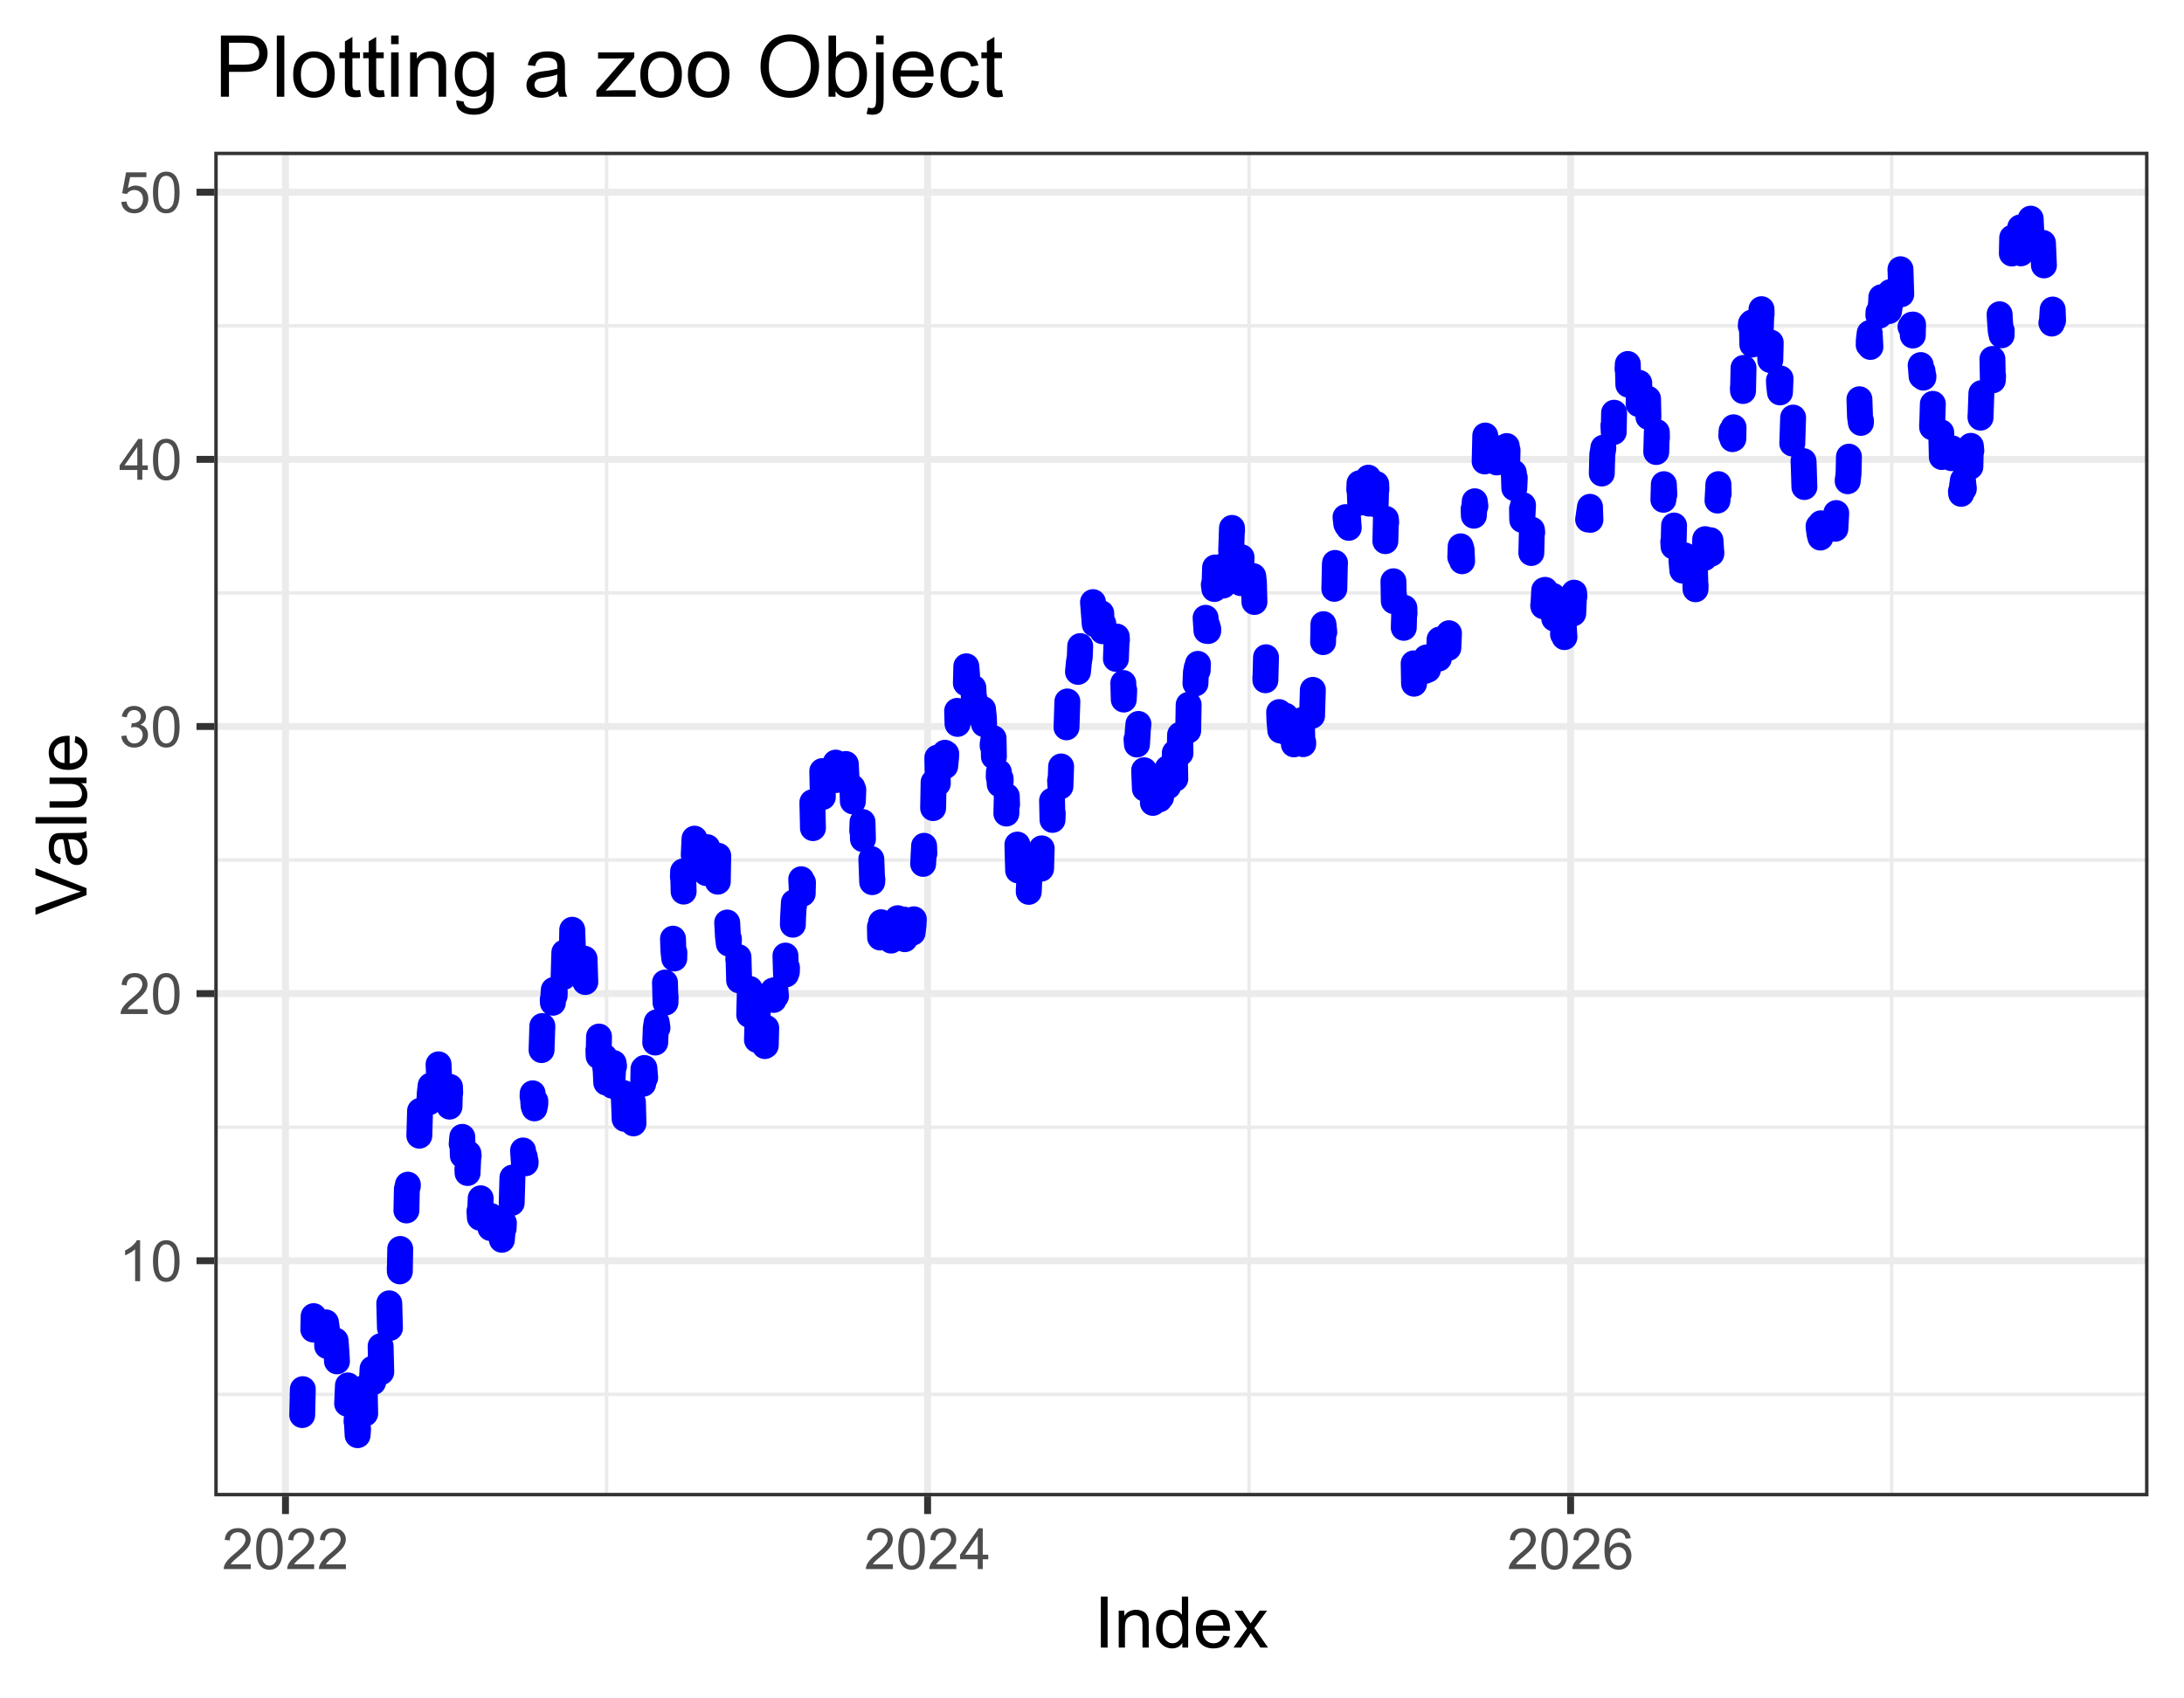 <?xml version="1.0" encoding="UTF-8" standalone="no"?>
<svg
   width="337pt"
   height="262pt"
   viewBox="0 0 337 262"
   version="1.1"
   id="svg8866"
   sodipodi:docname="Ch2MyZooPlot.svg"
   inkscape:export-filename="Ch2MyZooPlot.png"
   inkscape:export-xdpi="600"
   inkscape:export-ydpi="600"
   inkscape:version="1.2.1 (9c6d41e410, 2022-07-14)"
   xmlns:inkscape="http://www.inkscape.org/namespaces/inkscape"
   xmlns:sodipodi="http://sodipodi.sourceforge.net/DTD/sodipodi-0.dtd"
   xmlns:xlink="http://www.w3.org/1999/xlink"
   xmlns="http://www.w3.org/2000/svg"
   xmlns:svg="http://www.w3.org/2000/svg">
  <sodipodi:namedview
     id="namedview8868"
     pagecolor="#ffffff"
     bordercolor="#999999"
     borderopacity="1"
     inkscape:showpageshadow="0"
     inkscape:pageopacity="0"
     inkscape:pagecheckerboard="0"
     inkscape:deskcolor="#d1d1d1"
     inkscape:document-units="pt"
     showgrid="false"
     inkscape:zoom="1.9041525"
     inkscape:cx="179.34488"
     inkscape:cy="165.42792"
     inkscape:window-width="1920"
     inkscape:window-height="1129"
     inkscape:window-x="1912"
     inkscape:window-y="-8"
     inkscape:window-maximized="1"
     inkscape:current-layer="surface725" />
  <defs
     id="defs8639">
    <g
       id="g8583">
      <symbol
         overflow="visible"
         id="glyph0-0">
        <path
           style="stroke:none;"
           d="M 1.102 0 L 1.102 -5.5 L 5.5 -5.5 L 5.5 0 Z M 1.238 -0.137 L 5.363 -0.137 L 5.363 -5.363 L 1.238 -5.363 Z M 1.238 -0.137 "
           id="path8475" />
      </symbol>
      <symbol
         overflow="visible"
         id="glyph0-1">
        <path
           style="stroke:none;"
           d="M 3.277 0 L 2.504 0 L 2.504 -4.93 C 2.316 -4.75 2.074 -4.574 1.773 -4.395 C 1.469 -4.215 1.195 -4.082 0.957 -3.996 L 0.957 -4.742 C 1.387 -4.941 1.766 -5.188 2.09 -5.48 C 2.414 -5.77 2.645 -6.051 2.781 -6.324 L 3.277 -6.324 Z M 3.277 0 "
           id="path8478" />
      </symbol>
      <symbol
         overflow="visible"
         id="glyph0-2">
        <path
           style="stroke:none;"
           d="M 0.367 -3.105 C 0.363 -3.848 0.438 -4.445 0.594 -4.902 C 0.742 -5.355 0.973 -5.707 1.277 -5.953 C 1.578 -6.199 1.957 -6.32 2.418 -6.324 C 2.754 -6.32 3.051 -6.254 3.309 -6.121 C 3.562 -5.984 3.773 -5.789 3.938 -5.531 C 4.102 -5.273 4.23 -4.961 4.328 -4.594 C 4.422 -4.227 4.469 -3.73 4.473 -3.105 C 4.469 -2.367 4.395 -1.77 4.242 -1.316 C 4.09 -0.859 3.863 -0.508 3.562 -0.262 C 3.258 -0.016 2.875 0.105 2.418 0.109 C 1.809 0.105 1.332 -0.109 0.988 -0.547 C 0.57 -1.066 0.363 -1.922 0.367 -3.105 Z M 1.16 -3.105 C 1.16 -2.07 1.281 -1.379 1.523 -1.039 C 1.766 -0.695 2.062 -0.527 2.418 -0.527 C 2.773 -0.527 3.074 -0.699 3.316 -1.043 C 3.559 -1.387 3.68 -2.074 3.68 -3.105 C 3.68 -4.145 3.559 -4.832 3.316 -5.172 C 3.074 -5.512 2.77 -5.684 2.41 -5.684 C 2.051 -5.684 1.77 -5.531 1.559 -5.234 C 1.293 -4.844 1.16 -4.137 1.16 -3.105 Z M 1.16 -3.105 "
           id="path8481" />
      </symbol>
      <symbol
         overflow="visible"
         id="glyph0-3">
        <path
           style="stroke:none;"
           d="M 4.43 -0.742 L 4.43 0 L 0.266 0 C 0.258 -0.188 0.289 -0.367 0.355 -0.539 C 0.461 -0.82 0.629 -1.098 0.863 -1.375 C 1.094 -1.648 1.434 -1.965 1.879 -2.328 C 2.562 -2.887 3.023 -3.332 3.266 -3.664 C 3.5 -3.988 3.621 -4.301 3.625 -4.594 C 3.621 -4.898 3.512 -5.156 3.297 -5.367 C 3.074 -5.578 2.789 -5.684 2.441 -5.684 C 2.066 -5.684 1.77 -5.57 1.547 -5.348 C 1.32 -5.125 1.207 -4.816 1.207 -4.422 L 0.414 -4.504 C 0.465 -5.094 0.668 -5.543 1.027 -5.855 C 1.379 -6.164 1.855 -6.32 2.457 -6.324 C 3.059 -6.32 3.539 -6.152 3.891 -5.82 C 4.242 -5.484 4.418 -5.07 4.422 -4.578 C 4.418 -4.32 4.367 -4.074 4.266 -3.832 C 4.164 -3.59 3.992 -3.332 3.754 -3.062 C 3.512 -2.793 3.113 -2.426 2.562 -1.957 C 2.094 -1.566 1.797 -1.301 1.664 -1.16 C 1.531 -1.02 1.422 -0.879 1.34 -0.742 Z M 4.43 -0.742 "
           id="path8484" />
      </symbol>
      <symbol
         overflow="visible"
         id="glyph0-4">
        <path
           style="stroke:none;"
           d="M 0.371 -1.664 L 1.145 -1.766 C 1.23 -1.324 1.383 -1.008 1.598 -0.816 C 1.809 -0.621 2.066 -0.527 2.375 -0.527 C 2.734 -0.527 3.043 -0.652 3.297 -0.906 C 3.547 -1.156 3.672 -1.469 3.676 -1.844 C 3.672 -2.195 3.555 -2.488 3.324 -2.719 C 3.09 -2.949 2.797 -3.062 2.441 -3.066 C 2.293 -3.062 2.109 -3.035 1.895 -2.98 L 1.98 -3.66 C 2.031 -3.652 2.07 -3.648 2.105 -3.652 C 2.434 -3.648 2.73 -3.734 2.996 -3.91 C 3.254 -4.078 3.387 -4.344 3.391 -4.703 C 3.387 -4.984 3.289 -5.219 3.102 -5.406 C 2.906 -5.59 2.66 -5.684 2.359 -5.688 C 2.055 -5.684 1.805 -5.59 1.605 -5.402 C 1.402 -5.215 1.273 -4.93 1.219 -4.555 L 0.445 -4.691 C 0.539 -5.207 0.754 -5.609 1.09 -5.895 C 1.426 -6.18 1.844 -6.32 2.344 -6.324 C 2.688 -6.32 3.004 -6.246 3.293 -6.102 C 3.582 -5.953 3.801 -5.754 3.953 -5.5 C 4.105 -5.242 4.184 -4.973 4.184 -4.688 C 4.184 -4.414 4.109 -4.164 3.965 -3.945 C 3.816 -3.719 3.602 -3.543 3.316 -3.41 C 3.688 -3.324 3.977 -3.145 4.184 -2.875 C 4.391 -2.602 4.492 -2.262 4.496 -1.859 C 4.492 -1.305 4.293 -0.84 3.895 -0.461 C 3.492 -0.078 2.984 0.109 2.371 0.113 C 1.816 0.109 1.355 -0.051 0.992 -0.379 C 0.625 -0.707 0.418 -1.137 0.371 -1.664 Z M 0.371 -1.664 "
           id="path8487" />
      </symbol>
      <symbol
         overflow="visible"
         id="glyph0-5">
        <path
           style="stroke:none;"
           d="M 2.844 0 L 2.844 -1.508 L 0.113 -1.508 L 0.113 -2.219 L 2.988 -6.301 L 3.617 -6.301 L 3.617 -2.219 L 4.469 -2.219 L 4.469 -1.508 L 3.617 -1.508 L 3.617 0 Z M 2.844 -2.219 L 2.844 -5.059 L 0.871 -2.219 Z M 2.844 -2.219 "
           id="path8490" />
      </symbol>
      <symbol
         overflow="visible"
         id="glyph0-6">
        <path
           style="stroke:none;"
           d="M 0.367 -1.648 L 1.176 -1.719 C 1.234 -1.32 1.375 -1.023 1.594 -0.824 C 1.812 -0.625 2.078 -0.527 2.391 -0.527 C 2.762 -0.527 3.074 -0.668 3.336 -0.949 C 3.59 -1.23 3.719 -1.602 3.723 -2.066 C 3.719 -2.504 3.594 -2.852 3.348 -3.109 C 3.098 -3.363 2.773 -3.492 2.375 -3.492 C 2.125 -3.492 1.902 -3.434 1.703 -3.32 C 1.5 -3.207 1.344 -3.062 1.23 -2.883 L 0.504 -2.977 L 1.113 -6.215 L 4.246 -6.215 L 4.246 -5.473 L 1.73 -5.473 L 1.391 -3.781 C 1.766 -4.039 2.164 -4.172 2.582 -4.176 C 3.129 -4.172 3.594 -3.98 3.973 -3.605 C 4.352 -3.223 4.539 -2.734 4.543 -2.137 C 4.539 -1.562 4.375 -1.07 4.043 -0.656 C 3.637 -0.148 3.086 0.105 2.391 0.109 C 1.816 0.105 1.348 -0.051 0.984 -0.371 C 0.621 -0.691 0.414 -1.117 0.367 -1.648 Z M 0.367 -1.648 "
           id="path8493" />
      </symbol>
      <symbol
         overflow="visible"
         id="glyph0-7">
        <path
           style="stroke:none;"
           d="M 4.379 -4.758 L 3.609 -4.695 C 3.539 -4.996 3.441 -5.219 3.316 -5.359 C 3.105 -5.574 2.848 -5.684 2.543 -5.688 C 2.297 -5.684 2.078 -5.617 1.895 -5.484 C 1.648 -5.305 1.457 -5.043 1.32 -4.703 C 1.176 -4.363 1.105 -3.879 1.102 -3.25 C 1.285 -3.531 1.512 -3.742 1.781 -3.879 C 2.051 -4.016 2.332 -4.082 2.629 -4.086 C 3.141 -4.082 3.578 -3.895 3.945 -3.516 C 4.305 -3.137 4.488 -2.645 4.492 -2.047 C 4.488 -1.648 4.402 -1.281 4.234 -0.941 C 4.062 -0.602 3.828 -0.34 3.531 -0.16 C 3.23 0.02 2.895 0.105 2.52 0.109 C 1.871 0.105 1.344 -0.129 0.941 -0.602 C 0.531 -1.074 0.328 -1.855 0.332 -2.949 C 0.328 -4.16 0.551 -5.047 1.004 -5.602 C 1.395 -6.082 1.926 -6.32 2.59 -6.324 C 3.086 -6.32 3.492 -6.184 3.809 -5.906 C 4.125 -5.629 4.312 -5.246 4.379 -4.758 Z M 1.219 -2.039 C 1.219 -1.773 1.273 -1.516 1.387 -1.273 C 1.5 -1.027 1.66 -0.844 1.863 -0.719 C 2.066 -0.59 2.277 -0.527 2.504 -0.527 C 2.828 -0.527 3.109 -0.656 3.348 -0.922 C 3.578 -1.184 3.695 -1.543 3.699 -2 C 3.695 -2.43 3.582 -2.773 3.352 -3.027 C 3.117 -3.273 2.824 -3.398 2.477 -3.402 C 2.121 -3.398 1.824 -3.273 1.582 -3.027 C 1.34 -2.773 1.219 -2.445 1.219 -2.039 Z M 1.219 -2.039 "
           id="path8496" />
      </symbol>
      <symbol
         overflow="visible"
         id="glyph1-0">
        <path
           style="stroke:none;"
           d="M 1.375 0 L 1.375 -6.875 L 6.875 -6.875 L 6.875 0 Z M 1.547 -0.172 L 6.703 -0.172 L 6.703 -6.703 L 1.547 -6.703 Z M 1.547 -0.172 "
           id="path8499" />
      </symbol>
      <symbol
         overflow="visible"
         id="glyph1-1">
        <path
           style="stroke:none;"
           d="M 1.027 0 L 1.027 -7.875 L 2.066 -7.875 L 2.066 0 Z M 1.027 0 "
           id="path8502" />
      </symbol>
      <symbol
         overflow="visible"
         id="glyph1-2">
        <path
           style="stroke:none;"
           d="M 0.727 0 L 0.727 -5.703 L 1.594 -5.703 L 1.594 -4.895 C 2.012 -5.516 2.617 -5.828 3.41 -5.832 C 3.754 -5.828 4.066 -5.766 4.355 -5.645 C 4.641 -5.52 4.859 -5.359 5.004 -5.16 C 5.145 -4.957 5.242 -4.719 5.305 -4.445 C 5.336 -4.266 5.355 -3.953 5.359 -3.508 L 5.359 0 L 4.395 0 L 4.395 -3.469 C 4.395 -3.863 4.355 -4.156 4.281 -4.352 C 4.203 -4.543 4.07 -4.699 3.879 -4.82 C 3.688 -4.934 3.461 -4.992 3.207 -4.996 C 2.793 -4.992 2.438 -4.859 2.141 -4.602 C 1.836 -4.336 1.688 -3.844 1.691 -3.117 L 1.691 0 Z M 0.727 0 "
           id="path8505" />
      </symbol>
      <symbol
         overflow="visible"
         id="glyph1-3">
        <path
           style="stroke:none;"
           d="M 4.426 0 L 4.426 -0.719 C 4.059 -0.152 3.527 0.129 2.832 0.129 C 2.371 0.129 1.953 0.004 1.574 -0.246 C 1.191 -0.496 0.895 -0.844 0.688 -1.297 C 0.477 -1.742 0.375 -2.262 0.375 -2.848 C 0.375 -3.414 0.469 -3.93 0.66 -4.395 C 0.848 -4.859 1.133 -5.215 1.516 -5.461 C 1.895 -5.707 2.32 -5.828 2.789 -5.832 C 3.133 -5.828 3.438 -5.758 3.707 -5.613 C 3.973 -5.469 4.191 -5.277 4.359 -5.047 L 4.359 -7.875 L 5.324 -7.875 L 5.324 0 Z M 1.371 -2.848 C 1.371 -2.113 1.523 -1.566 1.832 -1.207 C 2.137 -0.844 2.5 -0.66 2.922 -0.664 C 3.34 -0.66 3.699 -0.836 3.996 -1.184 C 4.293 -1.527 4.441 -2.055 4.441 -2.766 C 4.441 -3.547 4.289 -4.117 3.988 -4.484 C 3.688 -4.844 3.316 -5.027 2.879 -5.031 C 2.445 -5.027 2.086 -4.852 1.801 -4.504 C 1.512 -4.152 1.371 -3.602 1.371 -2.848 Z M 1.371 -2.848 "
           id="path8508" />
      </symbol>
      <symbol
         overflow="visible"
         id="glyph1-4">
        <path
           style="stroke:none;"
           d="M 4.629 -1.836 L 5.629 -1.715 C 5.469 -1.125 5.176 -0.672 4.75 -0.352 C 4.324 -0.031 3.781 0.129 3.121 0.129 C 2.281 0.129 1.617 -0.125 1.133 -0.641 C 0.641 -1.152 0.398 -1.875 0.402 -2.805 C 0.398 -3.762 0.645 -4.504 1.145 -5.035 C 1.637 -5.562 2.277 -5.828 3.066 -5.832 C 3.824 -5.828 4.449 -5.57 4.934 -5.051 C 5.418 -4.531 5.66 -3.801 5.66 -2.863 C 5.66 -2.805 5.656 -2.719 5.656 -2.605 L 1.402 -2.605 C 1.434 -1.977 1.613 -1.496 1.934 -1.164 C 2.25 -0.828 2.645 -0.66 3.125 -0.664 C 3.477 -0.66 3.781 -0.754 4.031 -0.945 C 4.281 -1.129 4.48 -1.426 4.629 -1.836 Z M 1.457 -3.398 L 4.641 -3.398 C 4.598 -3.879 4.473 -4.238 4.273 -4.48 C 3.961 -4.852 3.562 -5.039 3.078 -5.039 C 2.629 -5.039 2.258 -4.891 1.957 -4.594 C 1.652 -4.297 1.484 -3.898 1.457 -3.398 Z M 1.457 -3.398 "
           id="path8511" />
      </symbol>
      <symbol
         overflow="visible"
         id="glyph1-5">
        <path
           style="stroke:none;"
           d="M 0.082 0 L 2.164 -2.965 L 0.234 -5.703 L 1.445 -5.703 L 2.32 -4.367 C 2.484 -4.109 2.617 -3.898 2.719 -3.727 C 2.875 -3.961 3.02 -4.168 3.152 -4.355 L 4.113 -5.703 L 5.27 -5.703 L 3.297 -3.02 L 5.418 0 L 4.234 0 L 3.062 -1.773 L 2.75 -2.25 L 1.25 0 Z M 0.082 0 "
           id="path8514" />
      </symbol>
      <symbol
         overflow="visible"
         id="glyph2-0">
        <path
           style="stroke:none;"
           d="M 0 -1.375 L -6.875 -1.375 L -6.875 -6.875 L 0 -6.875 Z M -0.172 -1.547 L -0.172 -6.703 L -6.703 -6.703 L -6.703 -1.547 Z M -0.172 -1.547 "
           id="path8517" />
      </symbol>
      <symbol
         overflow="visible"
         id="glyph2-1">
        <path
           style="stroke:none;"
           d="M 0 -3.098 L -7.875 -0.047 L -7.875 -1.176 L -2.152 -3.223 C -1.691 -3.387 -1.262 -3.523 -0.863 -3.637 C -1.289 -3.758 -1.719 -3.898 -2.152 -4.062 L -7.875 -6.188 L -7.875 -7.25 L 0 -4.168 Z M 0 -3.098 "
           id="path8520" />
      </symbol>
      <symbol
         overflow="visible"
         id="glyph2-2">
        <path
           style="stroke:none;"
           d="M -0.703 -4.445 C -0.398 -4.086 -0.184 -3.742 -0.059 -3.414 C 0.066 -3.082 0.129 -2.727 0.129 -2.348 C 0.129 -1.719 -0.023 -1.238 -0.328 -0.902 C -0.633 -0.566 -1.023 -0.398 -1.504 -0.398 C -1.781 -0.398 -2.035 -0.461 -2.27 -0.586 C -2.496 -0.711 -2.684 -0.875 -2.824 -1.086 C -2.965 -1.289 -3.07 -1.523 -3.141 -1.785 C -3.191 -1.969 -3.238 -2.254 -3.289 -2.641 C -3.375 -3.418 -3.488 -3.992 -3.621 -4.367 C -3.754 -4.367 -3.836 -4.371 -3.871 -4.371 C -4.266 -4.371 -4.543 -4.277 -4.703 -4.098 C -4.918 -3.848 -5.027 -3.48 -5.031 -2.996 C -5.027 -2.539 -4.949 -2.203 -4.793 -1.988 C -4.633 -1.77 -4.352 -1.609 -3.949 -1.508 L -4.078 -0.562 C -4.48 -0.648 -4.805 -0.789 -5.055 -0.988 C -5.301 -1.184 -5.492 -1.469 -5.629 -1.844 C -5.762 -2.215 -5.828 -2.645 -5.832 -3.137 C -5.828 -3.621 -5.773 -4.02 -5.66 -4.324 C -5.543 -4.629 -5.398 -4.852 -5.227 -4.996 C -5.055 -5.137 -4.836 -5.238 -4.57 -5.297 C -4.406 -5.328 -4.109 -5.344 -3.68 -5.344 L -2.391 -5.344 C -1.492 -5.344 -0.922 -5.363 -0.684 -5.406 C -0.445 -5.445 -0.219 -5.527 0 -5.648 L 0 -4.641 C -0.199 -4.539 -0.434 -4.473 -0.703 -4.445 Z M -2.863 -4.367 C -2.719 -4.012 -2.598 -3.488 -2.496 -2.789 C -2.438 -2.391 -2.371 -2.109 -2.301 -1.945 C -2.227 -1.781 -2.121 -1.652 -1.988 -1.562 C -1.848 -1.473 -1.695 -1.43 -1.531 -1.43 C -1.27 -1.43 -1.055 -1.527 -0.887 -1.723 C -0.711 -1.918 -0.625 -2.203 -0.629 -2.578 C -0.625 -2.949 -0.707 -3.277 -0.871 -3.57 C -1.031 -3.859 -1.254 -4.074 -1.543 -4.211 C -1.754 -4.312 -2.078 -4.363 -2.508 -4.367 Z M -2.863 -4.367 "
           id="path8523" />
      </symbol>
      <symbol
         overflow="visible"
         id="glyph2-3">
        <path
           style="stroke:none;"
           d="M 0 -0.703 L -7.875 -0.703 L -7.875 -1.672 L 0 -1.672 Z M 0 -0.703 "
           id="path8526" />
      </symbol>
      <symbol
         overflow="visible"
         id="glyph2-4">
        <path
           style="stroke:none;"
           d="M 0 -4.465 L -0.836 -4.465 C -0.191 -4.02 0.129 -3.414 0.129 -2.652 C 0.129 -2.312 0.066 -2 -0.062 -1.711 C -0.191 -1.418 -0.355 -1.199 -0.551 -1.059 C -0.746 -0.914 -0.984 -0.816 -1.266 -0.762 C -1.453 -0.723 -1.754 -0.703 -2.172 -0.703 L -5.703 -0.703 L -5.703 -1.672 L -2.539 -1.672 C -2.031 -1.668 -1.691 -1.688 -1.52 -1.73 C -1.262 -1.785 -1.062 -1.914 -0.918 -2.113 C -0.773 -2.309 -0.703 -2.555 -0.703 -2.848 C -0.703 -3.137 -0.777 -3.406 -0.926 -3.66 C -1.074 -3.914 -1.273 -4.094 -1.531 -4.199 C -1.785 -4.305 -2.16 -4.359 -2.648 -4.359 L -5.703 -4.359 L -5.703 -5.328 L 0 -5.328 Z M 0 -4.465 "
           id="path8529" />
      </symbol>
      <symbol
         overflow="visible"
         id="glyph2-5">
        <path
           style="stroke:none;"
           d="M -1.836 -4.629 L -1.715 -5.629 C -1.125 -5.469 -0.672 -5.176 -0.352 -4.75 C -0.031 -4.324 0.129 -3.781 0.129 -3.121 C 0.129 -2.281 -0.125 -1.617 -0.641 -1.133 C -1.152 -0.641 -1.875 -0.398 -2.805 -0.402 C -3.762 -0.398 -4.504 -0.645 -5.035 -1.145 C -5.562 -1.637 -5.828 -2.277 -5.832 -3.066 C -5.828 -3.824 -5.57 -4.449 -5.051 -4.934 C -4.531 -5.418 -3.801 -5.66 -2.863 -5.66 C -2.805 -5.66 -2.719 -5.656 -2.605 -5.656 L -2.605 -1.402 C -1.977 -1.434 -1.496 -1.613 -1.164 -1.934 C -0.828 -2.25 -0.66 -2.645 -0.664 -3.125 C -0.66 -3.477 -0.754 -3.781 -0.941 -4.031 C -1.125 -4.281 -1.422 -4.48 -1.836 -4.629 Z M -3.398 -1.457 L -3.398 -4.641 C -3.879 -4.598 -4.238 -4.473 -4.48 -4.273 C -4.852 -3.961 -5.039 -3.562 -5.039 -3.078 C -5.039 -2.629 -4.891 -2.258 -4.594 -1.957 C -4.297 -1.652 -3.898 -1.484 -3.398 -1.457 Z M -3.398 -1.457 "
           id="path8532" />
      </symbol>
      <symbol
         overflow="visible"
         id="glyph3-0">
        <path
           style="stroke:none;"
           d="M 1.648 0 L 1.648 -8.25 L 8.25 -8.25 L 8.25 0 Z M 1.855 -0.207 L 8.043 -0.207 L 8.043 -8.043 L 1.855 -8.043 Z M 1.855 -0.207 "
           id="path8535" />
      </symbol>
      <symbol
         overflow="visible"
         id="glyph3-1">
        <path
           style="stroke:none;"
           d="M 1.02 0 L 1.02 -9.449 L 4.582 -9.449 C 5.207 -9.445 5.684 -9.414 6.02 -9.359 C 6.48 -9.277 6.871 -9.129 7.184 -8.914 C 7.496 -8.695 7.746 -8.395 7.941 -8.004 C 8.129 -7.613 8.227 -7.184 8.23 -6.715 C 8.227 -5.91 7.969 -5.23 7.461 -4.676 C 6.945 -4.117 6.023 -3.836 4.691 -3.84 L 2.27 -3.84 L 2.27 0 Z M 2.27 -4.957 L 4.711 -4.957 C 5.516 -4.957 6.086 -5.105 6.43 -5.406 C 6.766 -5.707 6.938 -6.129 6.941 -6.676 C 6.938 -7.066 6.836 -7.406 6.641 -7.691 C 6.438 -7.969 6.176 -8.156 5.852 -8.25 C 5.637 -8.305 5.25 -8.332 4.688 -8.332 L 2.27 -8.332 Z M 2.27 -4.957 "
           id="path8538" />
      </symbol>
      <symbol
         overflow="visible"
         id="glyph3-2">
        <path
           style="stroke:none;"
           d="M 0.844 0 L 0.844 -9.449 L 2.004 -9.449 L 2.004 0 Z M 0.844 0 "
           id="path8541" />
      </symbol>
      <symbol
         overflow="visible"
         id="glyph3-3">
        <path
           style="stroke:none;"
           d="M 0.438 -3.422 C 0.434 -4.688 0.785 -5.625 1.496 -6.238 C 2.082 -6.742 2.801 -6.996 3.648 -7 C 4.586 -6.996 5.355 -6.688 5.953 -6.074 C 6.551 -5.453 6.848 -4.602 6.852 -3.52 C 6.848 -2.637 6.715 -1.945 6.453 -1.441 C 6.188 -0.934 5.805 -0.539 5.301 -0.262 C 4.793 0.016 4.242 0.152 3.648 0.156 C 2.688 0.152 1.914 -0.152 1.324 -0.766 C 0.73 -1.379 0.434 -2.266 0.438 -3.422 Z M 1.629 -3.422 C 1.629 -2.547 1.82 -1.891 2.203 -1.453 C 2.586 -1.016 3.066 -0.797 3.648 -0.801 C 4.223 -0.797 4.703 -1.016 5.086 -1.457 C 5.469 -1.891 5.66 -2.559 5.66 -3.461 C 5.66 -4.305 5.465 -4.945 5.082 -5.383 C 4.691 -5.816 4.215 -6.035 3.648 -6.039 C 3.066 -6.035 2.586 -5.816 2.203 -5.387 C 1.82 -4.949 1.629 -4.297 1.629 -3.422 Z M 1.629 -3.422 "
           id="path8544" />
      </symbol>
      <symbol
         overflow="visible"
         id="glyph3-4">
        <path
           style="stroke:none;"
           d="M 3.402 -1.039 L 3.57 -0.012 C 3.242 0.055 2.953 0.086 2.695 0.09 C 2.273 0.086 1.945 0.023 1.715 -0.109 C 1.48 -0.238 1.316 -0.414 1.223 -0.633 C 1.125 -0.852 1.078 -1.309 1.082 -2.004 L 1.082 -5.941 L 0.23 -5.941 L 0.23 -6.844 L 1.082 -6.844 L 1.082 -8.539 L 2.238 -9.234 L 2.238 -6.844 L 3.402 -6.844 L 3.402 -5.941 L 2.238 -5.941 L 2.238 -1.941 C 2.238 -1.605 2.258 -1.395 2.297 -1.301 C 2.336 -1.207 2.402 -1.129 2.496 -1.074 C 2.59 -1.016 2.723 -0.988 2.895 -0.992 C 3.02 -0.988 3.188 -1.004 3.402 -1.039 Z M 3.402 -1.039 "
           id="path8547" />
      </symbol>
      <symbol
         overflow="visible"
         id="glyph3-5">
        <path
           style="stroke:none;"
           d="M 0.875 -8.113 L 0.875 -9.449 L 2.035 -9.449 L 2.035 -8.113 Z M 0.875 0 L 0.875 -6.844 L 2.035 -6.844 L 2.035 0 Z M 0.875 0 "
           id="path8550" />
      </symbol>
      <symbol
         overflow="visible"
         id="glyph3-6">
        <path
           style="stroke:none;"
           d="M 0.871 0 L 0.871 -6.844 L 1.914 -6.844 L 1.914 -5.871 C 2.414 -6.621 3.141 -6.996 4.094 -7 C 4.504 -6.996 4.883 -6.922 5.23 -6.777 C 5.574 -6.625 5.832 -6.43 6.008 -6.191 C 6.176 -5.949 6.297 -5.664 6.367 -5.336 C 6.41 -5.121 6.434 -4.746 6.434 -4.207 L 6.434 0 L 5.273 0 L 5.273 -4.164 C 5.273 -4.633 5.227 -4.984 5.137 -5.223 C 5.043 -5.453 4.883 -5.641 4.656 -5.781 C 4.426 -5.918 4.156 -5.988 3.848 -5.992 C 3.352 -5.988 2.926 -5.832 2.566 -5.523 C 2.207 -5.207 2.027 -4.613 2.031 -3.738 L 2.031 0 Z M 0.871 0 "
           id="path8553" />
      </symbol>
      <symbol
         overflow="visible"
         id="glyph3-7">
        <path
           style="stroke:none;"
           d="M 0.656 0.566 L 1.785 0.734 C 1.828 1.078 1.961 1.332 2.18 1.496 C 2.465 1.707 2.855 1.816 3.359 1.816 C 3.891 1.816 4.305 1.707 4.602 1.492 C 4.891 1.277 5.09 0.977 5.195 0.594 C 5.254 0.352 5.281 -0.141 5.277 -0.895 C 4.77 -0.297 4.137 0 3.383 0 C 2.438 0 1.711 -0.336 1.199 -1.016 C 0.68 -1.691 0.422 -2.508 0.426 -3.461 C 0.422 -4.113 0.539 -4.715 0.777 -5.27 C 1.012 -5.816 1.355 -6.242 1.805 -6.547 C 2.254 -6.844 2.781 -6.996 3.391 -7 C 4.195 -6.996 4.859 -6.668 5.387 -6.02 L 5.387 -6.844 L 6.457 -6.844 L 6.457 -0.93 C 6.457 0.137 6.348 0.891 6.133 1.336 C 5.914 1.781 5.57 2.133 5.102 2.391 C 4.629 2.648 4.051 2.777 3.363 2.777 C 2.547 2.777 1.887 2.594 1.387 2.227 C 0.883 1.859 0.641 1.305 0.656 0.566 Z M 1.617 -3.547 C 1.617 -2.645 1.793 -1.988 2.152 -1.578 C 2.504 -1.164 2.953 -0.961 3.492 -0.961 C 4.023 -0.961 4.469 -1.164 4.832 -1.574 C 5.191 -1.984 5.371 -2.629 5.375 -3.508 C 5.371 -4.34 5.188 -4.969 4.816 -5.398 C 4.445 -5.82 3.996 -6.035 3.473 -6.039 C 2.953 -6.035 2.516 -5.824 2.156 -5.41 C 1.797 -4.988 1.617 -4.367 1.617 -3.547 Z M 1.617 -3.547 "
           id="path8556" />
      </symbol>
      <symbol
         overflow="visible"
         id="glyph3-8">
        <path
           style="stroke:none;"
           d=""
           id="path8559" />
      </symbol>
      <symbol
         overflow="visible"
         id="glyph3-9">
        <path
           style="stroke:none;"
           d="M 5.336 -0.844 C 4.902 -0.477 4.488 -0.219 4.094 -0.07 C 3.695 0.078 3.27 0.152 2.816 0.156 C 2.062 0.152 1.484 -0.027 1.082 -0.395 C 0.676 -0.762 0.473 -1.234 0.477 -1.805 C 0.473 -2.141 0.551 -2.445 0.703 -2.723 C 0.855 -3 1.055 -3.223 1.305 -3.391 C 1.551 -3.555 1.828 -3.68 2.141 -3.77 C 2.363 -3.824 2.707 -3.883 3.172 -3.945 C 4.105 -4.055 4.797 -4.188 5.238 -4.344 C 5.242 -4.5 5.242 -4.602 5.246 -4.648 C 5.242 -5.117 5.133 -5.449 4.918 -5.645 C 4.617 -5.902 4.18 -6.035 3.598 -6.039 C 3.051 -6.035 2.645 -5.938 2.387 -5.75 C 2.125 -5.555 1.934 -5.219 1.812 -4.738 L 0.676 -4.891 C 0.777 -5.375 0.949 -5.766 1.184 -6.066 C 1.418 -6.363 1.758 -6.594 2.211 -6.758 C 2.656 -6.914 3.176 -6.996 3.766 -7 C 4.348 -6.996 4.82 -6.926 5.188 -6.793 C 5.547 -6.652 5.816 -6.48 5.992 -6.273 C 6.16 -6.062 6.281 -5.801 6.355 -5.484 C 6.391 -5.285 6.41 -4.926 6.414 -4.414 L 6.414 -2.867 C 6.41 -1.785 6.434 -1.105 6.488 -0.82 C 6.535 -0.535 6.633 -0.262 6.781 0 L 5.57 0 C 5.445 -0.238 5.367 -0.52 5.336 -0.844 Z M 5.238 -3.434 C 4.816 -3.262 4.184 -3.113 3.344 -2.996 C 2.863 -2.926 2.527 -2.852 2.332 -2.766 C 2.133 -2.68 1.98 -2.551 1.875 -2.387 C 1.766 -2.219 1.711 -2.035 1.715 -1.836 C 1.711 -1.523 1.828 -1.266 2.066 -1.062 C 2.297 -0.852 2.641 -0.75 3.094 -0.754 C 3.539 -0.75 3.934 -0.848 4.285 -1.047 C 4.629 -1.238 4.887 -1.508 5.055 -1.852 C 5.176 -2.109 5.238 -2.496 5.238 -3.012 Z M 5.238 -3.434 "
           id="path8562" />
      </symbol>
      <symbol
         overflow="visible"
         id="glyph3-10">
        <path
           style="stroke:none;"
           d="M 0.258 0 L 0.258 -0.941 L 4.613 -5.941 C 4.117 -5.914 3.684 -5.898 3.305 -5.902 L 0.516 -5.902 L 0.516 -6.844 L 6.109 -6.844 L 6.109 -6.078 L 2.402 -1.734 L 1.688 -0.941 C 2.207 -0.977 2.695 -0.996 3.152 -1 L 6.316 -1 L 6.316 0 Z M 0.258 0 "
           id="path8565" />
      </symbol>
      <symbol
         overflow="visible"
         id="glyph3-11">
        <path
           style="stroke:none;"
           d="M 0.637 -4.602 C 0.633 -6.164 1.055 -7.395 1.898 -8.285 C 2.742 -9.172 3.828 -9.613 5.164 -9.617 C 6.031 -9.613 6.816 -9.406 7.52 -8.992 C 8.215 -8.574 8.75 -7.992 9.121 -7.246 C 9.488 -6.5 9.672 -5.656 9.676 -4.711 C 9.672 -3.75 9.48 -2.891 9.094 -2.137 C 8.707 -1.379 8.156 -0.809 7.449 -0.422 C 6.738 -0.035 5.977 0.156 5.156 0.16 C 4.266 0.156 3.469 -0.055 2.77 -0.484 C 2.07 -0.91 1.539 -1.496 1.18 -2.242 C 0.812 -2.984 0.633 -3.77 0.637 -4.602 Z M 1.926 -4.582 C 1.922 -3.441 2.227 -2.543 2.844 -1.891 C 3.453 -1.234 4.223 -0.906 5.148 -0.91 C 6.09 -0.906 6.863 -1.238 7.473 -1.902 C 8.078 -2.562 8.383 -3.5 8.387 -4.719 C 8.383 -5.484 8.254 -6.156 7.996 -6.73 C 7.734 -7.305 7.355 -7.75 6.855 -8.066 C 6.355 -8.379 5.793 -8.535 5.168 -8.539 C 4.281 -8.535 3.52 -8.23 2.883 -7.625 C 2.242 -7.016 1.922 -6.004 1.926 -4.582 Z M 1.926 -4.582 "
           id="path8568" />
      </symbol>
      <symbol
         overflow="visible"
         id="glyph3-12">
        <path
           style="stroke:none;"
           d="M 1.941 0 L 0.863 0 L 0.863 -9.449 L 2.023 -9.449 L 2.023 -6.078 C 2.508 -6.688 3.133 -6.996 3.898 -7 C 4.316 -6.996 4.715 -6.91 5.094 -6.746 C 5.469 -6.574 5.781 -6.336 6.023 -6.031 C 6.266 -5.719 6.453 -5.348 6.594 -4.918 C 6.727 -4.48 6.797 -4.02 6.801 -3.527 C 6.797 -2.352 6.508 -1.441 5.93 -0.805 C 5.348 -0.164 4.648 0.152 3.84 0.156 C 3.027 0.152 2.395 -0.184 1.941 -0.855 Z M 1.926 -3.473 C 1.922 -2.648 2.035 -2.055 2.262 -1.695 C 2.625 -1.094 3.117 -0.797 3.746 -0.801 C 4.246 -0.797 4.684 -1.016 5.059 -1.461 C 5.426 -1.898 5.613 -2.555 5.613 -3.43 C 5.613 -4.32 5.434 -4.98 5.082 -5.406 C 4.723 -5.832 4.297 -6.047 3.797 -6.047 C 3.289 -6.047 2.848 -5.824 2.48 -5.383 C 2.105 -4.941 1.922 -4.305 1.926 -3.473 Z M 1.926 -3.473 "
           id="path8571" />
      </symbol>
      <symbol
         overflow="visible"
         id="glyph3-13">
        <path
           style="stroke:none;"
           d="M 0.863 -8.102 L 0.863 -9.449 L 2.023 -9.449 L 2.023 -8.102 Z M -0.605 2.656 L -0.387 1.668 C -0.152 1.727 0.027 1.758 0.16 1.758 C 0.395 1.758 0.57 1.68 0.688 1.523 C 0.801 1.367 0.859 0.973 0.863 0.348 L 0.863 -6.844 L 2.023 -6.844 L 2.023 0.375 C 2.02 1.215 1.91 1.801 1.695 2.133 C 1.414 2.562 0.953 2.777 0.305 2.777 C -0.008 2.777 -0.309 2.734 -0.605 2.656 Z M -0.605 2.656 "
           id="path8574" />
      </symbol>
      <symbol
         overflow="visible"
         id="glyph3-14">
        <path
           style="stroke:none;"
           d="M 5.555 -2.203 L 6.754 -2.055 C 6.562 -1.352 6.211 -0.809 5.703 -0.422 C 5.188 -0.039 4.535 0.152 3.746 0.156 C 2.738 0.152 1.945 -0.152 1.363 -0.77 C 0.773 -1.383 0.48 -2.25 0.484 -3.363 C 0.48 -4.516 0.777 -5.41 1.371 -6.047 C 1.965 -6.68 2.734 -6.996 3.68 -7 C 4.594 -6.996 5.34 -6.684 5.922 -6.062 C 6.5 -5.438 6.789 -4.562 6.793 -3.434 C 6.789 -3.363 6.789 -3.258 6.785 -3.125 L 1.684 -3.125 C 1.723 -2.371 1.938 -1.797 2.32 -1.398 C 2.703 -0.996 3.18 -0.797 3.75 -0.801 C 4.176 -0.797 4.539 -0.906 4.84 -1.133 C 5.141 -1.352 5.379 -1.711 5.555 -2.203 Z M 1.746 -4.078 L 5.57 -4.078 C 5.516 -4.656 5.367 -5.086 5.129 -5.375 C 4.758 -5.82 4.281 -6.047 3.691 -6.047 C 3.16 -6.047 2.711 -5.867 2.348 -5.512 C 1.984 -5.152 1.785 -4.676 1.746 -4.078 Z M 1.746 -4.078 "
           id="path8577" />
      </symbol>
      <symbol
         overflow="visible"
         id="glyph3-15">
        <path
           style="stroke:none;"
           d="M 5.336 -2.508 L 6.477 -2.359 C 6.348 -1.57 6.031 -0.953 5.52 -0.512 C 5.004 -0.066 4.371 0.152 3.629 0.156 C 2.688 0.152 1.934 -0.152 1.367 -0.762 C 0.797 -1.375 0.516 -2.254 0.516 -3.398 C 0.516 -4.133 0.637 -4.777 0.883 -5.336 C 1.125 -5.887 1.496 -6.301 2 -6.582 C 2.5 -6.855 3.047 -6.996 3.637 -7 C 4.375 -6.996 4.98 -6.809 5.457 -6.434 C 5.926 -6.059 6.23 -5.523 6.367 -4.836 L 5.238 -4.66 C 5.129 -5.117 4.938 -5.465 4.668 -5.699 C 4.395 -5.93 4.066 -6.047 3.68 -6.047 C 3.094 -6.047 2.617 -5.836 2.254 -5.418 C 1.887 -4.996 1.703 -4.332 1.707 -3.43 C 1.703 -2.508 1.879 -1.84 2.234 -1.426 C 2.586 -1.004 3.047 -0.797 3.617 -0.801 C 4.07 -0.797 4.453 -0.938 4.758 -1.219 C 5.062 -1.496 5.254 -1.926 5.336 -2.508 Z M 5.336 -2.508 "
           id="path8580" />
      </symbol>
    </g>
    <clipPath
       id="clip1">
      <path
         d="M 33.062 23.406 L 331.52 23.406 L 331.52 230.926 L 33.062 230.926 Z M 33.062 23.406 "
         id="path8585" />
    </clipPath>
    <clipPath
       id="clip2">
      <path
         d="M 33.062 214 L 331.52 214 L 331.52 216 L 33.062 216 Z M 33.062 214 "
         id="path8588" />
    </clipPath>
    <clipPath
       id="clip3">
      <path
         d="M 33.062 173 L 331.52 173 L 331.52 175 L 33.062 175 Z M 33.062 173 "
         id="path8591" />
    </clipPath>
    <clipPath
       id="clip4">
      <path
         d="M 33.062 132 L 331.52 132 L 331.52 133 L 33.062 133 Z M 33.062 132 "
         id="path8594" />
    </clipPath>
    <clipPath
       id="clip5">
      <path
         d="M 33.062 91 L 331.52 91 L 331.52 92 L 33.062 92 Z M 33.062 91 "
         id="path8597" />
    </clipPath>
    <clipPath
       id="clip6">
      <path
         d="M 33.062 50 L 331.52 50 L 331.52 51 L 33.062 51 Z M 33.062 50 "
         id="path8600" />
    </clipPath>
    <clipPath
       id="clip7">
      <path
         d="M 93 23.406 L 94 23.406 L 94 230.926 L 93 230.926 Z M 93 23.406 "
         id="path8603" />
    </clipPath>
    <clipPath
       id="clip8">
      <path
         d="M 192 23.406 L 194 23.406 L 194 230.926 L 192 230.926 Z M 192 23.406 "
         id="path8606" />
    </clipPath>
    <clipPath
       id="clip9">
      <path
         d="M 291 23.406 L 293 23.406 L 293 230.926 L 291 230.926 Z M 291 23.406 "
         id="path8609" />
    </clipPath>
    <clipPath
       id="clip10">
      <path
         d="M 33.062 194 L 331.52 194 L 331.52 196 L 33.062 196 Z M 33.062 194 "
         id="path8612" />
    </clipPath>
    <clipPath
       id="clip11">
      <path
         d="M 33.062 152 L 331.52 152 L 331.52 154 L 33.062 154 Z M 33.062 152 "
         id="path8615" />
    </clipPath>
    <clipPath
       id="clip12">
      <path
         d="M 33.062 111 L 331.52 111 L 331.52 113 L 33.062 113 Z M 33.062 111 "
         id="path8618" />
    </clipPath>
    <clipPath
       id="clip13">
      <path
         d="M 33.062 70 L 331.52 70 L 331.52 72 L 33.062 72 Z M 33.062 70 "
         id="path8621" />
    </clipPath>
    <clipPath
       id="clip14">
      <path
         d="M 33.062 29 L 331.52 29 L 331.52 31 L 33.062 31 Z M 33.062 29 "
         id="path8624" />
    </clipPath>
    <clipPath
       id="clip15">
      <path
         d="M 43 23.406 L 45 23.406 L 45 230.926 L 43 230.926 Z M 43 23.406 "
         id="path8627" />
    </clipPath>
    <clipPath
       id="clip16">
      <path
         d="M 142 23.406 L 144 23.406 L 144 230.926 L 142 230.926 Z M 142 23.406 "
         id="path8630" />
    </clipPath>
    <clipPath
       id="clip17">
      <path
         d="M 241 23.406 L 243 23.406 L 243 230.926 L 241 230.926 Z M 241 23.406 "
         id="path8633" />
    </clipPath>
    <clipPath
       id="clip18">
      <path
         d="M 33.062 23.406 L 331.52 23.406 L 331.52 230.926 L 33.062 230.926 Z M 33.062 23.406 "
         id="path8636" />
    </clipPath>
  </defs>
  <g
     id="surface725">
    <rect
       x="0"
       y="0"
       width="337"
       height="262"
       style="fill:rgb(100%,100%,100%);fill-opacity:1;stroke:none;"
       id="rect8641" />
    <rect
       x="0"
       y="0"
       width="337"
       height="262"
       style="fill:rgb(100%,100%,100%);fill-opacity:1;stroke:none;"
       id="rect8643" />
    <path
       style="fill:none;stroke-width:1.067;stroke-linecap:round;stroke-linejoin:round;stroke:rgb(100%,100%,100%);stroke-opacity:1;stroke-miterlimit:10;"
       d="M 0 262 L 337 262 L 337 0 L 0 0 Z M 0 262 "
       id="path8645" />
    <g
       clip-path="url(#clip1)"
       clip-rule="nonzero"
       id="g8649">
      <path
         style=" stroke:none;fill-rule:nonzero;fill:rgb(100%,100%,100%);fill-opacity:1;"
         d="M 33.062 230.926 L 331.52 230.926 L 331.52 23.406 L 33.062 23.406 Z M 33.062 230.926 "
         id="path8647" />
    </g>
    <g
       clip-path="url(#clip2)"
       clip-rule="nonzero"
       id="g8653">
      <path
         style="fill:none;stroke-width:0.533;stroke-linecap:butt;stroke-linejoin:round;stroke:rgb(92.157%,92.157%,92.157%);stroke-opacity:1;stroke-miterlimit:10;"
         d="M 33.062 215.188 L 331.52 215.188 "
         id="path8651" />
    </g>
    <g
       clip-path="url(#clip3)"
       clip-rule="nonzero"
       id="g8657">
      <path
         style="fill:none;stroke-width:0.533;stroke-linecap:butt;stroke-linejoin:round;stroke:rgb(92.157%,92.157%,92.157%);stroke-opacity:1;stroke-miterlimit:10;"
         d="M 33.062 173.957 L 331.52 173.957 "
         id="path8655" />
    </g>
    <g
       clip-path="url(#clip4)"
       clip-rule="nonzero"
       id="g8661">
      <path
         style="fill:none;stroke-width:0.533;stroke-linecap:butt;stroke-linejoin:round;stroke:rgb(92.157%,92.157%,92.157%);stroke-opacity:1;stroke-miterlimit:10;"
         d="M 33.062 132.73 L 331.52 132.73 "
         id="path8659" />
    </g>
    <g
       clip-path="url(#clip5)"
       clip-rule="nonzero"
       id="g8665">
      <path
         style="fill:none;stroke-width:0.533;stroke-linecap:butt;stroke-linejoin:round;stroke:rgb(92.157%,92.157%,92.157%);stroke-opacity:1;stroke-miterlimit:10;"
         d="M 33.062 91.504 L 331.52 91.504 "
         id="path8663" />
    </g>
    <g
       clip-path="url(#clip6)"
       clip-rule="nonzero"
       id="g8669">
      <path
         style="fill:none;stroke-width:0.533;stroke-linecap:butt;stroke-linejoin:round;stroke:rgb(92.157%,92.157%,92.157%);stroke-opacity:1;stroke-miterlimit:10;"
         d="M 33.062 50.277 L 331.52 50.277 "
         id="path8667" />
    </g>
    <g
       clip-path="url(#clip7)"
       clip-rule="nonzero"
       id="g8673">
      <path
         style="fill:none;stroke-width:0.533;stroke-linecap:butt;stroke-linejoin:round;stroke:rgb(92.157%,92.157%,92.157%);stroke-opacity:1;stroke-miterlimit:10;"
         d="M 93.594 230.926 L 93.594 23.406 "
         id="path8671" />
    </g>
    <g
       clip-path="url(#clip8)"
       clip-rule="nonzero"
       id="g8677">
      <path
         style="fill:none;stroke-width:0.533;stroke-linecap:butt;stroke-linejoin:round;stroke:rgb(92.157%,92.157%,92.157%);stroke-opacity:1;stroke-miterlimit:10;"
         d="M 192.742 230.926 L 192.742 23.406 "
         id="path8675" />
    </g>
    <g
       clip-path="url(#clip9)"
       clip-rule="nonzero"
       id="g8681">
      <path
         style="fill:none;stroke-width:0.533;stroke-linecap:butt;stroke-linejoin:round;stroke:rgb(92.157%,92.157%,92.157%);stroke-opacity:1;stroke-miterlimit:10;"
         d="M 291.895 230.926 L 291.895 23.406 "
         id="path8679" />
    </g>
    <g
       clip-path="url(#clip10)"
       clip-rule="nonzero"
       id="g8685">
      <path
         style="fill:none;stroke-width:1.067;stroke-linecap:butt;stroke-linejoin:round;stroke:rgb(92.157%,92.157%,92.157%);stroke-opacity:1;stroke-miterlimit:10;"
         d="M 33.062 194.57 L 331.52 194.57 "
         id="path8683" />
    </g>
    <g
       clip-path="url(#clip11)"
       clip-rule="nonzero"
       id="g8689">
      <path
         style="fill:none;stroke-width:1.067;stroke-linecap:butt;stroke-linejoin:round;stroke:rgb(92.157%,92.157%,92.157%);stroke-opacity:1;stroke-miterlimit:10;"
         d="M 33.062 153.344 L 331.52 153.344 "
         id="path8687" />
    </g>
    <g
       clip-path="url(#clip12)"
       clip-rule="nonzero"
       id="g8693">
      <path
         style="fill:none;stroke-width:1.067;stroke-linecap:butt;stroke-linejoin:round;stroke:rgb(92.157%,92.157%,92.157%);stroke-opacity:1;stroke-miterlimit:10;"
         d="M 33.062 112.117 L 331.52 112.117 "
         id="path8691" />
    </g>
    <g
       clip-path="url(#clip13)"
       clip-rule="nonzero"
       id="g8697">
      <path
         style="fill:none;stroke-width:1.067;stroke-linecap:butt;stroke-linejoin:round;stroke:rgb(92.157%,92.157%,92.157%);stroke-opacity:1;stroke-miterlimit:10;"
         d="M 33.062 70.891 L 331.52 70.891 "
         id="path8695" />
    </g>
    <g
       clip-path="url(#clip14)"
       clip-rule="nonzero"
       id="g8701">
      <path
         style="fill:none;stroke-width:1.067;stroke-linecap:butt;stroke-linejoin:round;stroke:rgb(92.157%,92.157%,92.157%);stroke-opacity:1;stroke-miterlimit:10;"
         d="M 33.062 29.66 L 331.52 29.66 "
         id="path8699" />
    </g>
    <g
       clip-path="url(#clip15)"
       clip-rule="nonzero"
       id="g8705">
      <path
         style="fill:none;stroke-width:1.067;stroke-linecap:butt;stroke-linejoin:round;stroke:rgb(92.157%,92.157%,92.157%);stroke-opacity:1;stroke-miterlimit:10;"
         d="M 44.051 230.926 L 44.051 23.406 "
         id="path8703" />
    </g>
    <g
       clip-path="url(#clip16)"
       clip-rule="nonzero"
       id="g8709">
      <path
         style="fill:none;stroke-width:1.067;stroke-linecap:butt;stroke-linejoin:round;stroke:rgb(92.157%,92.157%,92.157%);stroke-opacity:1;stroke-miterlimit:10;"
         d="M 143.133 230.926 L 143.133 23.406 "
         id="path8707" />
    </g>
    <g
       clip-path="url(#clip17)"
       clip-rule="nonzero"
       id="g8713">
      <path
         style="fill:none;stroke-width:1.067;stroke-linecap:butt;stroke-linejoin:round;stroke:rgb(92.157%,92.157%,92.157%);stroke-opacity:1;stroke-miterlimit:10;"
         d="M 242.352 230.926 L 242.352 23.406 "
         id="path8711" />
    </g>
    <path
       style="fill:none;stroke-width:4;stroke-linecap:round;stroke-linejoin:round;stroke:rgb(0%, 0%, 100%);stroke-opacity:1;stroke-dasharray:4,28;stroke-miterlimit:10;stroke-dashoffset:0"
       d="M 46.629 218.387 L 46.766 212.527 L 46.902 211.398 L 47.035 210.277 L 47.172 207.473 L 47.309 208.566 L 47.445 213.141 L 47.578 210.762 L 47.715 206.719 L 47.852 207.562 L 47.988 205.742 L 48.121 206.676 L 48.258 208.598 L 48.395 203.117 L 48.531 208.172 L 48.664 203.566 L 48.801 208.039 L 48.938 208.164 L 49.074 208.824 L 49.207 208.48 L 49.344 207.848 L 49.48 208.055 L 49.617 209.359 L 49.75 210.484 L 49.887 209.18 L 50.023 204.492 L 50.16 207.055 L 50.293 204.078 L 50.43 205.02 L 50.566 211.766 L 50.699 208.664 L 50.836 210.535 L 50.973 210.52 L 51.109 209.168 L 51.242 212.188 L 51.379 207.758 L 51.516 212.703 L 51.652 212.578 L 51.785 206.887 L 51.922 208.77 L 52.059 211.223 L 52.195 210.812 L 52.328 213.93 L 52.465 211.727 L 52.602 214.484 L 52.738 213.414 L 52.871 212.309 L 53.008 214.223 L 53.145 216.535 L 53.281 212.547 L 53.414 218.551 L 53.551 216.891 L 53.688 213.809 L 53.824 215.824 L 53.957 218.969 L 54.094 216.309 L 54.23 216.602 L 54.367 214.676 L 54.5 219.605 L 54.637 214.203 L 54.773 214.203 L 54.91 221.102 L 55.043 218.922 L 55.18 221.492 L 55.316 219.68 L 55.453 215.844 L 55.586 219.129 L 55.723 217.445 L 55.859 221.16 L 55.996 216.852 L 56.129 220.398 L 56.266 213.902 L 56.402 220.984 L 56.539 214.465 L 56.672 219.965 L 56.809 216.188 L 56.945 217.031 L 57.082 219.328 L 57.215 216.941 L 57.352 213.723 L 57.488 211.223 L 57.625 214.566 L 57.758 216.855 L 57.895 213.09 L 58.031 215.484 L 58.168 209.188 L 58.301 212.855 L 58.438 212.957 L 58.574 213.625 L 58.711 206.953 L 58.844 212.348 L 58.98 205.652 L 59.117 211.309 L 59.254 210.645 L 59.387 210.16 L 59.523 206.086 L 59.66 207.094 L 59.797 208.594 L 59.93 205.488 L 60.066 201.137 L 60.203 206.16 L 60.34 200.984 L 60.473 202.504 L 60.609 202.297 L 60.746 202.035 L 60.883 199.598 L 61.016 200.141 L 61.152 199.48 L 61.289 196.09 L 61.426 198.484 L 61.559 192.043 L 61.695 196.211 L 61.832 188.324 L 61.965 194.277 L 62.102 192.594 L 62.238 186 L 62.375 184.859 L 62.508 189.488 L 62.645 189.914 L 62.781 183.512 L 62.918 183.102 L 63.051 180.855 L 63.188 179.383 L 63.324 179.004 L 63.461 181.973 L 63.594 182.863 L 63.73 182.359 L 63.867 179.535 L 64.004 178.855 L 64.137 179.609 L 64.273 173.609 L 64.41 175.641 L 64.547 179.164 L 64.68 176.094 L 64.816 171.434 L 64.953 174.531 L 65.09 170.34 L 65.223 172.359 L 65.359 171.566 L 65.496 169.121 L 65.633 171.688 L 65.766 167.289 L 65.902 172.316 L 66.039 170.648 L 66.176 171.324 L 66.309 168.773 L 66.445 167.535 L 66.582 168.723 L 66.719 165.066 L 66.852 168.191 L 66.988 169.152 L 67.125 170.738 L 67.262 171.828 L 67.395 165.402 L 67.531 170.422 L 67.668 164.176 L 67.805 167.359 L 67.938 164.113 L 68.074 169.305 L 68.211 167.902 L 68.348 169.047 L 68.48 167.973 L 68.617 169.316 L 68.754 171.211 L 68.891 172.578 L 69.023 168.258 L 69.16 170.219 L 69.297 173.449 L 69.434 167.742 L 69.566 172 L 69.703 168.781 L 69.84 170.574 L 69.977 169.93 L 70.109 172.652 L 70.246 173.762 L 70.383 170.762 L 70.52 173.973 L 70.652 173.312 L 70.789 177.449 L 70.926 176.395 L 71.062 175.441 L 71.195 177.051 L 71.332 175.453 L 71.469 180.301 L 71.605 173.57 L 71.738 181.801 L 71.875 175.578 L 72.012 177.836 L 72.148 181.031 L 72.281 178.004 L 72.418 179.395 L 72.555 177.012 L 72.691 184.664 L 72.824 178.969 L 72.961 180.086 L 73.098 180.5 L 73.23 180.898 L 73.367 182.227 L 73.504 180.648 L 73.641 183.953 L 73.773 184.23 L 73.91 185.766 L 74.047 187.934 L 74.184 184.633 L 74.316 187.023 L 74.453 185.699 L 74.59 189.562 L 74.727 189.105 L 74.859 191.07 L 74.996 184.93 L 75.133 188.66 L 75.27 191.273 L 75.402 192.289 L 75.539 187.77 L 75.676 189.527 L 75.812 186.668 L 75.945 189.219 L 76.082 188.812 L 76.219 190.719 L 76.355 187.703 L 76.488 191.258 L 76.625 194.477 L 76.762 192.574 L 76.898 191.879 L 77.031 193.449 L 77.168 190.312 L 77.305 187.676 L 77.441 191.336 L 77.574 189.715 L 77.711 189.605 L 77.848 186.852 L 77.984 188.461 L 78.117 191.945 L 78.254 185.824 L 78.391 187.441 L 78.527 189.973 L 78.66 185.117 L 78.797 188.32 L 78.934 186.348 L 79.07 181.73 L 79.203 185.871 L 79.34 186.812 L 79.477 186.477 L 79.613 181.996 L 79.746 178.992 L 79.883 182.512 L 80.02 179.426 L 80.156 180.402 L 80.289 176.488 L 80.426 177.188 L 80.562 178.656 L 80.699 177.395 L 80.832 179.398 L 80.969 178.52 L 81.105 179.523 L 81.242 174.641 L 81.375 176.336 L 81.512 177.684 L 81.648 172.051 L 81.785 171.824 L 81.918 168.336 L 82.055 174.246 L 82.191 168.73 L 82.328 170.648 L 82.461 171.055 L 82.598 170.402 L 82.734 164.258 L 82.871 169.488 L 83.004 168.414 L 83.141 161.863 L 83.277 164.293 L 83.414 160.203 L 83.547 162.598 L 83.684 158.344 L 83.82 163.98 L 83.957 159.285 L 84.09 155.969 L 84.227 157.547 L 84.363 159.152 L 84.496 157.84 L 84.633 156.984 L 84.77 155.855 L 84.906 151.207 L 85.039 151.719 L 85.176 151.535 L 85.312 154.754 L 85.449 152.773 L 85.582 153.672 L 85.719 149.824 L 85.855 148.344 L 85.992 149.277 L 86.125 150.871 L 86.262 146.059 L 86.398 151.555 L 86.535 148.219 L 86.668 146.699 L 86.805 146.961 L 86.941 151.492 L 87.078 146.996 L 87.211 149.512 L 87.348 149 L 87.484 143.703 L 87.621 147.25 L 87.754 147.969 L 87.891 143.766 L 88.027 147.855 L 88.164 150.039 L 88.297 143.488 L 88.434 147.219 L 88.57 145.504 L 88.707 144.441 L 88.84 146.508 L 88.977 148.961 L 89.113 149.168 L 89.25 151.562 L 89.383 151.406 L 89.52 151.723 L 89.656 150.25 L 89.793 151.078 L 89.926 147.414 L 90.062 153.035 L 90.199 147.957 L 90.336 152.199 L 90.469 154.641 L 90.605 153.551 L 90.742 153.781 L 90.879 153.766 L 91.012 156.242 L 91.148 152.859 L 91.285 151.211 L 91.422 153.277 L 91.555 152.594 L 91.691 152.555 L 91.828 159.363 L 91.965 157.633 L 92.098 158.914 L 92.234 159.582 L 92.371 163.008 L 92.508 156.152 L 92.641 161.004 L 92.777 157.082 L 92.914 163.293 L 93.051 161.84 L 93.184 158.605 L 93.32 164.184 L 93.457 165.227 L 93.594 168.047 L 93.727 163.363 L 93.863 161.801 L 94 169.539 L 94.137 168.754 L 94.27 164.773 L 94.406 170.301 L 94.543 165.992 L 94.68 164.047 L 94.812 164.926 L 94.949 168.227 L 95.086 167.477 L 95.223 169.863 L 95.355 167.895 L 95.492 174.527 L 95.629 170.262 L 95.762 171.344 L 95.898 172.68 L 96.035 168.742 L 96.172 167.777 L 96.305 170.578 L 96.441 174.254 L 96.578 169.559 L 96.715 170.441 L 96.848 168.441 L 96.984 174.355 L 97.121 169.316 L 97.258 172.531 L 97.391 174 L 97.527 173.199 L 97.664 170.102 L 97.801 175.414 L 97.934 172.617 L 98.07 170.492 L 98.207 173.277 L 98.344 173.777 L 98.477 175.199 L 98.613 174.035 L 98.75 172.836 L 98.887 173.316 L 99.02 168.23 L 99.156 171.906 L 99.293 164.957 L 99.43 164.82 L 99.562 166.457 L 99.699 165.562 L 99.836 165.109 L 99.973 165.227 L 100.105 168.668 L 100.242 161.848 L 100.379 164.203 L 100.516 163.816 L 100.648 167.445 L 100.785 163.922 L 100.922 160.609 L 101.059 162.145 L 101.191 158.633 L 101.328 157.766 L 101.465 158.703 L 101.602 161.137 L 101.734 155.691 L 101.871 160.418 L 102.008 155.285 L 102.145 156.215 L 102.277 152.461 L 102.414 151.422 L 102.551 149.32 L 102.688 154.73 L 102.82 148.574 L 102.957 151.496 L 103.094 149.918 L 103.23 146.977 L 103.363 151.492 L 103.5 148.418 L 103.637 145.586 L 103.773 142.797 L 103.906 146.695 L 104.043 147.922 L 104.18 140.375 L 104.316 145.691 L 104.449 146.191 L 104.586 142.434 L 104.723 142.477 L 104.859 142.336 L 104.992 138.5 L 105.129 136.879 L 105.266 139.113 L 105.402 134.484 L 105.535 139.344 L 105.672 135.609 L 105.809 137.387 L 105.945 132.309 L 106.078 133.484 L 106.215 134.234 L 106.352 131.961 L 106.488 131 L 106.621 131.758 L 106.758 133.418 L 106.895 129.086 L 107.027 132.367 L 107.164 129.43 L 107.301 131.246 L 107.438 131.18 L 107.57 135.777 L 107.707 133.805 L 107.844 129.383 L 107.98 127.457 L 108.113 127.703 L 108.25 129.395 L 108.387 129.969 L 108.523 133.562 L 108.656 130.648 L 108.793 130.996 L 108.93 135.422 L 109.066 132.887 L 109.199 128.742 L 109.336 133.078 L 109.473 132.254 L 109.609 135.309 L 109.742 135.426 L 109.879 132.793 L 110.016 134.367 L 110.152 132.789 L 110.285 133.578 L 110.422 137.512 L 110.559 136.684 L 110.695 139.48 L 110.828 132.043 L 110.965 137.074 L 111.102 132.785 L 111.238 137.105 L 111.371 137.977 L 111.508 136.371 L 111.645 141.699 L 111.781 139.086 L 111.914 139.336 L 112.051 139.07 L 112.188 142.016 L 112.324 144.535 L 112.457 145.629 L 112.594 140.547 L 112.73 141.621 L 112.867 141.711 L 113 147.305 L 113.137 144.254 L 113.273 143.492 L 113.41 142.852 L 113.543 148.426 L 113.68 146.129 L 113.816 149.34 L 113.953 147.711 L 114.086 152.566 L 114.223 148.816 L 114.359 149.441 L 114.496 149.371 L 114.629 148.797 L 114.766 148.855 L 114.902 155.988 L 115.039 151.312 L 115.172 150.359 L 115.309 151.621 L 115.445 151.355 L 115.582 157.547 L 115.715 152.434 L 115.852 156.41 L 115.988 151.867 L 116.125 152.336 L 116.258 155.41 L 116.395 159.656 L 116.531 154.352 L 116.668 156.07 L 116.801 160.5 L 116.938 155.98 L 117.074 158.805 L 117.211 154.766 L 117.344 159.699 L 117.48 158.805 L 117.617 154.211 L 117.754 157.195 L 117.887 155.16 L 118.023 161.441 L 118.16 161.352 L 118.293 156.355 L 118.43 159.457 L 118.566 159.184 L 118.703 155.918 L 118.836 157.5 L 118.973 154.008 L 119.109 159.348 L 119.246 151.805 L 119.379 154.316 L 119.516 153.91 L 119.652 152.766 L 119.789 154.281 L 119.922 154.949 L 120.059 152.582 L 120.195 149.176 L 120.332 154.852 L 120.465 149.93 L 120.602 151.988 L 120.738 148.148 L 120.875 147.105 L 121.008 145.699 L 121.145 145.617 L 121.281 150.383 L 121.418 150.004 L 121.551 144.648 L 121.688 149.117 L 121.824 142.863 L 121.961 141.047 L 122.094 144.23 L 122.23 147.266 L 122.367 141.699 L 122.504 139.25 L 122.637 144.051 L 122.773 136.406 L 122.91 138.188 L 123.047 135.906 L 123.18 140.266 L 123.316 134.375 L 123.453 134.184 L 123.59 134.891 L 123.723 137.457 L 123.859 137.922 L 123.996 132.496 L 124.133 130.27 L 124.266 134.516 L 124.402 129.93 L 124.539 131.375 L 124.676 130.789 L 124.809 132.785 L 124.945 129.125 L 125.082 127.371 L 125.219 124.531 L 125.352 123.707 L 125.488 129.891 L 125.625 124.664 L 125.762 126.309 L 125.895 127.906 L 126.031 124.723 L 126.168 124.949 L 126.305 118.621 L 126.438 118.328 L 126.574 120.637 L 126.711 117.328 L 126.848 117.641 L 126.98 123.508 L 127.117 119.23 L 127.254 120.875 L 127.391 117.949 L 127.523 117.98 L 127.66 117.25 L 127.797 117.625 L 127.934 121.582 L 128.066 120.109 L 128.203 120.859 L 128.34 120.793 L 128.477 117.496 L 128.609 118.535 L 128.746 118.844 L 128.883 115.109 L 129.02 120.383 L 129.152 117.973 L 129.289 119.012 L 129.426 120.258 L 129.559 115.918 L 129.695 120.184 L 129.832 122.273 L 129.969 115.34 L 130.102 120.281 L 130.238 120.98 L 130.375 118.504 L 130.512 117.902 L 130.645 120.668 L 130.781 117.363 L 130.918 125.012 L 131.055 120.301 L 131.188 119.461 L 131.324 123.941 L 131.461 119.504 L 131.598 123.68 L 131.73 120.371 L 131.867 126.121 L 132.004 124.277 L 132.141 122.418 L 132.273 125.301 L 132.41 127.242 L 132.547 126.832 L 132.684 124.281 L 132.816 125.734 L 132.953 130.844 L 133.09 126.855 L 133.227 132.277 L 133.359 132.219 L 133.496 131.027 L 133.633 134.676 L 133.77 132.629 L 133.902 129.785 L 134.039 135.5 L 134.176 135.688 L 134.312 138.742 L 134.445 132.496 L 134.582 136.141 L 134.719 134.289 L 134.855 139.523 L 134.988 136.355 L 135.125 135.453 L 135.262 139.348 L 135.398 142.156 L 135.531 139.848 L 135.668 137.332 L 135.805 144.684 L 135.941 143.258 L 136.074 138.07 L 136.211 141.117 L 136.348 138.727 L 136.484 140.176 L 136.617 146.816 L 136.754 145.035 L 136.891 143.582 L 137.027 142.195 L 137.16 145.93 L 137.297 144.645 L 137.434 142.641 L 137.57 147.746 L 137.703 141.219 L 137.84 145.77 L 137.977 147.027 L 138.113 141.305 L 138.246 142.188 L 138.383 145.684 L 138.52 141.707 L 138.656 147.277 L 138.789 141.043 L 138.926 144.797 L 139.062 147.672 L 139.199 143.203 L 139.332 145.75 L 139.469 141.078 L 139.605 144.945 L 139.742 140.148 L 139.875 146.793 L 140.012 142.211 L 140.148 142.336 L 140.285 138.645 L 140.418 141.438 L 140.555 143.16 L 140.691 140.32 L 140.824 143.938 L 140.961 142.762 L 141.098 140.32 L 141.234 137.887 L 141.367 139.297 L 141.504 135.094 L 141.641 140.488 L 141.777 135 L 141.91 133.398 L 142.047 134.766 L 142.184 136.141 L 142.32 136.27 L 142.453 133.133 L 142.59 130.531 L 142.727 134.609 L 142.863 129.652 L 142.996 127.754 L 143.133 124.793 L 143.27 124.082 L 143.406 130.359 L 143.539 128.996 L 143.676 128.258 L 143.812 125.281 L 143.949 126.59 L 144.082 119.477 L 144.219 125.934 L 144.355 119.199 L 144.492 124.418 L 144.625 116.496 L 144.762 123.734 L 144.898 118.949 L 145.035 114.215 L 145.168 118.016 L 145.305 118.117 L 145.441 117.758 L 145.578 111.473 L 145.711 111.34 L 145.848 118.234 L 145.984 116.902 L 146.121 112.664 L 146.254 111.438 L 146.391 109.457 L 146.527 111.496 L 146.664 108.301 L 146.797 106.32 L 146.934 106.352 L 147.07 111.32 L 147.207 112.328 L 147.34 112.207 L 147.477 110.84 L 147.613 107.16 L 147.75 111.723 L 147.883 107.449 L 148.02 105.781 L 148.156 109.301 L 148.293 105.273 L 148.426 106.02 L 148.562 104.297 L 148.699 107.086 L 148.836 103.336 L 148.969 108.113 L 149.105 102.828 L 149.242 104.422 L 149.379 102.598 L 149.512 107.156 L 149.648 105.219 L 149.785 110.125 L 149.922 105.195 L 150.055 110.668 L 150.191 106.129 L 150.328 108.793 L 150.465 106.316 L 150.598 103.973 L 150.734 107.188 L 150.871 105.641 L 151.008 110.09 L 151.141 105.609 L 151.277 106.262 L 151.414 106.816 L 151.551 113.547 L 151.684 109.445 L 151.82 110.84 L 151.957 114.984 L 152.09 114.18 L 152.227 111.746 L 152.363 114.078 L 152.5 109.816 L 152.633 117.695 L 152.77 118.723 L 152.906 116.906 L 153.043 118.086 L 153.176 114.793 L 153.312 113.934 L 153.449 121.426 L 153.586 116.496 L 153.719 121.516 L 153.855 117.031 L 153.992 122.914 L 154.129 119.156 L 154.262 121.051 L 154.398 120.141 L 154.535 124.375 L 154.672 122.984 L 154.805 120.969 L 154.941 126.855 L 155.078 121.785 L 155.215 128.578 L 155.348 122.855 L 155.484 126.344 L 155.621 128.766 L 155.758 128.863 L 155.891 127.445 L 156.027 131.109 L 156.164 129.477 L 156.301 128.098 L 156.434 130.52 L 156.57 129.773 L 156.707 133.18 L 156.844 127.512 L 156.977 129.965 L 157.113 134.762 L 157.25 133.039 L 157.387 133.934 L 157.52 130.039 L 157.656 133.031 L 157.793 133.473 L 157.93 136.629 L 158.062 134.359 L 158.199 134.363 L 158.336 134.438 L 158.473 135.75 L 158.605 131.25 L 158.742 137.641 L 158.879 134.465 L 159.016 134.508 L 159.148 133.855 L 159.285 135.086 L 159.422 130.773 L 159.559 130.051 L 159.691 129.258 L 159.828 134.582 L 159.965 131.016 L 160.102 130.445 L 160.234 134.352 L 160.371 131.098 L 160.508 130.195 L 160.645 134.066 L 160.777 129.734 L 160.914 128.801 L 161.051 132.121 L 161.188 129.426 L 161.32 125.137 L 161.457 127.512 L 161.594 123.871 L 161.73 124.934 L 161.863 124.586 L 162 125.395 L 162.137 121.223 L 162.273 120.859 L 162.406 126.535 L 162.543 122.824 L 162.68 121.332 L 162.816 125.09 L 162.949 124.934 L 163.086 118.18 L 163.223 115.922 L 163.355 122.168 L 163.492 119.027 L 163.629 121.371 L 163.766 117.43 L 163.898 118.371 L 164.035 111.77 L 164.172 116.703 L 164.309 109.73 L 164.441 114.828 L 164.578 111.934 L 164.715 107.766 L 164.852 107.359 L 164.984 106.258 L 165.121 110.867 L 165.258 106.309 L 165.395 110.348 L 165.527 110.367 L 165.664 109.805 L 165.801 105.637 L 165.938 104.402 L 166.07 102.848 L 166.207 105.805 L 166.344 103.586 L 166.48 102.191 L 166.613 101.391 L 166.75 97.84 L 166.887 103.547 L 167.023 104.121 L 167.156 103.129 L 167.293 103.34 L 167.43 95.422 L 167.566 96.426 L 167.699 97.184 L 167.836 98.68 L 167.973 98.629 L 168.109 98.414 L 168.242 95.637 L 168.379 95.32 L 168.516 92.207 L 168.652 92.906 L 168.785 94.594 L 168.922 96.344 L 169.059 91.992 L 169.195 95.762 L 169.328 91.867 L 169.465 99.141 L 169.602 96.52 L 169.738 97.238 L 169.871 92.98 L 170.008 97.012 L 170.145 97.422 L 170.281 95.781 L 170.414 99.238 L 170.551 98.125 L 170.688 99.25 L 170.824 99.766 L 170.957 97.043 L 171.094 92.855 L 171.23 93.312 L 171.367 95.012 L 171.5 97.473 L 171.637 98.555 L 171.773 100.969 L 171.91 101.219 L 172.043 98.684 L 172.18 101.883 L 172.316 98.238 L 172.453 100.43 L 172.586 104.676 L 172.723 104.762 L 172.859 105.336 L 172.996 98.918 L 173.129 107.434 L 173.266 103.215 L 173.402 107.961 L 173.539 105.191 L 173.672 108.449 L 173.809 106.414 L 173.945 108.031 L 174.082 106.969 L 174.215 104.848 L 174.352 108.246 L 174.488 106.977 L 174.621 107.969 L 174.758 109.906 L 174.895 111.129 L 175.031 113.785 L 175.164 115.719 L 175.301 113.355 L 175.438 114.902 L 175.574 112.676 L 175.707 111.242 L 175.844 117.117 L 175.98 113.434 L 176.117 113.684 L 176.25 120.879 L 176.387 114.641 L 176.523 118.328 L 176.66 121.723 L 176.793 117.773 L 176.93 121.738 L 177.066 120.238 L 177.203 117.121 L 177.336 118.258 L 177.473 124.777 L 177.609 124.922 L 177.746 120.32 L 177.879 124.18 L 178.016 121.438 L 178.152 123.828 L 178.289 118.516 L 178.422 121.09 L 178.559 127.055 L 178.695 120.855 L 178.832 125.648 L 178.965 121.68 L 179.102 121.219 L 179.238 125.449 L 179.375 119.539 L 179.508 122.527 L 179.645 120.684 L 179.781 119.465 L 179.918 126.406 L 180.051 121.406 L 180.188 118.547 L 180.324 124.395 L 180.461 125.902 L 180.594 117.832 L 180.73 124.562 L 180.867 123.879 L 181.004 120.996 L 181.137 119.355 L 181.273 116.062 L 181.41 122.953 L 181.547 117.602 L 181.68 122.836 L 181.816 116.02 L 181.953 119.191 L 182.09 113.391 L 182.223 119.117 L 182.359 113.242 L 182.496 115.531 L 182.633 118.023 L 182.766 115.402 L 182.902 111.379 L 183.039 113.777 L 183.176 112.551 L 183.309 114.738 L 183.445 106.988 L 183.582 106.07 L 183.719 110.168 L 183.852 105.613 L 183.988 111.512 L 184.125 105.652 L 184.262 104.867 L 184.395 107.211 L 184.531 103.781 L 184.668 103.008 L 184.805 103.48 L 184.938 99.734 L 185.074 104.848 L 185.211 101.832 L 185.344 102.91 L 185.48 95.762 L 185.617 99.023 L 185.754 99.305 L 185.887 94.668 L 186.023 95.258 L 186.16 97.348 L 186.297 96.547 L 186.43 97.387 L 186.566 91.875 L 186.703 97.672 L 186.84 89.41 L 186.973 90.809 L 187.109 93.836 L 187.246 89.879 L 187.383 90.902 L 187.516 86.859 L 187.652 91.309 L 187.789 85.703 L 187.926 90.766 L 188.059 88.844 L 188.195 86.266 L 188.332 84.289 L 188.469 87.156 L 188.602 86.941 L 188.738 90.371 L 188.875 88.461 L 189.012 83.781 L 189.145 88.441 L 189.281 82.633 L 189.418 86.738 L 189.555 87.395 L 189.688 84.66 L 189.824 88.098 L 189.961 85.391 L 190.098 81.473 L 190.23 84.656 L 190.367 82.965 L 190.504 84.785 L 190.641 85.195 L 190.773 83.508 L 190.91 88.781 L 191.047 86.906 L 191.184 83.727 L 191.316 82.77 L 191.453 90.543 L 191.59 85.633 L 191.727 90.117 L 191.859 90.84 L 191.996 91.066 L 192.133 89.316 L 192.27 91.168 L 192.402 87.625 L 192.539 92.516 L 192.676 91.469 L 192.812 92.016 L 192.945 90.023 L 193.082 92.426 L 193.219 90.793 L 193.355 88.637 L 193.488 89.949 L 193.625 95.164 L 193.762 96.426 L 193.898 96.48 L 194.031 95.668 L 194.168 100.18 L 194.305 98.598 L 194.441 96.133 L 194.574 101.117 L 194.711 101.855 L 194.848 103.168 L 194.984 101.68 L 195.117 99.922 L 195.254 104.984 L 195.391 99.934 L 195.527 99.148 L 195.66 101.055 L 195.797 104.406 L 195.934 107.664 L 196.07 105.434 L 196.203 108.434 L 196.34 109.812 L 196.477 109.57 L 196.609 108.207 L 196.746 109.652 L 196.883 107.93 L 197.02 108 L 197.152 109.469 L 197.289 107.637 L 197.426 111.273 L 197.562 112.746 L 197.695 106.68 L 197.832 115.207 L 197.969 107.875 L 198.105 109.066 L 198.238 113.492 L 198.375 110.465 L 198.512 115.602 L 198.648 114.98 L 198.781 111.312 L 198.918 116.188 L 199.055 110.719 L 199.191 114.477 L 199.324 114.121 L 199.461 113.305 L 199.598 116.988 L 199.734 111.52 L 199.867 114.832 L 200.004 110.195 L 200.141 111.734 L 200.277 115.949 L 200.41 115.953 L 200.547 112.219 L 200.684 115.449 L 200.82 109.383 L 200.953 114.047 L 201.09 114.848 L 201.227 108.465 L 201.363 112.34 L 201.496 110.324 L 201.633 114.684 L 201.77 107.555 L 201.906 109.117 L 202.039 109.953 L 202.176 111.094 L 202.312 110.656 L 202.449 110.766 L 202.582 106.352 L 202.719 109.332 L 202.855 110.34 L 202.992 104.41 L 203.125 108.684 L 203.262 108.578 L 203.398 106.223 L 203.535 104.629 L 203.668 106.617 L 203.805 104.754 L 203.941 104.281 L 204.078 103.246 L 204.211 96.324 L 204.348 97.559 L 204.484 102.355 L 204.621 96.461 L 204.754 94.141 L 204.891 96.457 L 205.027 95.559 L 205.164 92.93 L 205.297 94.145 L 205.434 94.992 L 205.57 96.434 L 205.707 95.59 L 205.84 93.105 L 205.977 87.082 L 206.113 85.918 L 206.25 89.504 L 206.383 90.922 L 206.52 88.535 L 206.656 87.715 L 206.793 85.5 L 206.926 86.941 L 207.062 82.434 L 207.199 80.652 L 207.336 82.145 L 207.469 84.527 L 207.605 79.691 L 207.742 80.879 L 207.875 81.129 L 208.012 79.984 L 208.148 81.891 L 208.285 78.645 L 208.418 80.375 L 208.555 78.223 L 208.691 76.176 L 208.828 79.895 L 208.961 80.406 L 209.098 77.539 L 209.234 80.043 L 209.371 78.945 L 209.504 75.828 L 209.641 77.961 L 209.777 74.578 L 209.914 78.59 L 210.047 79.973 L 210.184 72.258 L 210.32 73.742 L 210.457 73.098 L 210.59 76.02 L 210.727 74.094 L 210.863 76.738 L 211 78.949 L 211.133 73.328 L 211.27 78.773 L 211.406 73.105 L 211.543 74.09 L 211.676 80.16 L 211.812 75.066 L 211.949 74.762 L 212.086 80.684 L 212.219 80.164 L 212.355 74.688 L 212.492 78.5 L 212.629 79.27 L 212.762 78.211 L 212.898 79.598 L 213.035 80.184 L 213.172 82.996 L 213.305 85.109 L 213.441 78.344 L 213.578 84.203 L 213.715 85.668 L 213.848 80.078 L 213.984 81.688 L 214.121 84.262 L 214.258 82.297 L 214.391 88.469 L 214.527 86.43 L 214.664 89.234 L 214.801 90.98 L 214.934 85.535 L 215.07 92.785 L 215.207 88.598 L 215.344 89.355 L 215.477 93.57 L 215.613 95.246 L 215.75 92.199 L 215.887 94.207 L 216.02 91.605 L 216.156 91.902 L 216.293 90.902 L 216.43 97.371 L 216.562 98.422 L 216.699 93.801 L 216.836 98.219 L 216.973 98.188 L 217.105 95.285 L 217.242 98.785 L 217.379 100.582 L 217.516 96.289 L 217.648 96.562 L 217.785 100.922 L 217.922 98.082 L 218.059 98.289 L 218.191 105.516 L 218.328 102.336 L 218.465 101.164 L 218.602 101.75 L 218.734 106.625 L 218.871 102.781 L 219.008 107.211 L 219.141 102.898 L 219.277 103.875 L 219.414 103.27 L 219.551 104.242 L 219.684 103.188 L 219.82 104.746 L 219.957 102.75 L 220.094 101.465 L 220.227 101.945 L 220.363 103.77 L 220.5 107.707 L 220.637 106.652 L 220.77 108.574 L 220.906 103.961 L 221.043 107.793 L 221.18 105.621 L 221.312 105.668 L 221.449 103.754 L 221.586 106.664 L 221.723 106.039 L 221.855 104.965 L 221.992 102.648 L 222.129 98.695 L 222.266 101.145 L 222.398 97.539 L 222.535 102.738 L 222.672 98.484 L 222.809 99.492 L 222.941 97.883 L 223.078 100.562 L 223.215 95.312 L 223.352 99.41 L 223.484 99.996 L 223.621 96.883 L 223.758 92.27 L 223.895 93.387 L 224.027 96.406 L 224.164 94.277 L 224.301 92.035 L 224.438 91.598 L 224.57 91.199 L 224.707 88.047 L 224.844 91.137 L 224.98 90.273 L 225.113 87.359 L 225.25 88.219 L 225.387 84.316 L 225.523 84.777 L 225.656 87.559 L 225.793 88.168 L 225.93 81.996 L 226.066 81.719 L 226.199 80.711 L 226.336 83.641 L 226.473 81.555 L 226.609 83.594 L 226.742 83.879 L 226.879 82.926 L 227.016 79.281 L 227.152 79.934 L 227.285 76.117 L 227.422 79.59 L 227.559 77.359 L 227.695 78.359 L 227.828 75.551 L 227.965 70.352 L 228.102 72.344 L 228.238 76.145 L 228.371 73.574 L 228.508 69.129 L 228.645 69.152 L 228.781 69.305 L 228.914 68.531 L 229.051 72.758 L 229.188 67.016 L 229.324 71.348 L 229.457 70.23 L 229.594 70.145 L 229.73 70.438 L 229.867 67.691 L 230 64.922 L 230.137 69.031 L 230.273 66.137 L 230.406 65.176 L 230.543 65.863 L 230.68 68.387 L 230.816 66.418 L 230.949 71.371 L 231.086 67.91 L 231.223 67.738 L 231.359 66.008 L 231.492 71.445 L 231.629 70.875 L 231.766 65.176 L 231.902 70.887 L 232.035 70.488 L 232.172 71.129 L 232.309 71.762 L 232.445 67.492 L 232.578 71.156 L 232.715 65.84 L 232.852 68.184 L 232.988 67.117 L 233.121 74.676 L 233.258 67.125 L 233.395 70.812 L 233.531 71.449 L 233.664 75.332 L 233.801 72.148 L 233.938 73.609 L 234.074 71.188 L 234.207 72.578 L 234.344 71.773 L 234.48 74 L 234.617 80.148 L 234.75 73.375 L 234.887 80.242 L 235.023 77.734 L 235.16 78.883 L 235.293 81.523 L 235.43 78.598 L 235.566 76.648 L 235.703 83.781 L 235.836 82.891 L 235.973 83.422 L 236.109 80.777 L 236.246 86.988 L 236.379 81.75 L 236.516 82.832 L 236.652 84.207 L 236.789 85.488 L 236.922 83.367 L 237.059 84.957 L 237.195 88.703 L 237.332 85.961 L 237.465 92.363 L 237.602 90.535 L 237.738 91.367 L 237.875 94.543 L 238.008 92.918 L 238.145 93.57 L 238.281 91.074 L 238.418 91.031 L 238.551 95.66 L 238.688 89.281 L 238.824 91.672 L 238.961 97.941 L 239.094 97.539 L 239.23 96.789 L 239.367 91.203 L 239.504 93.207 L 239.637 91.961 L 239.773 94.32 L 239.91 97.273 L 240.047 94.266 L 240.18 95.652 L 240.316 96.996 L 240.453 97.461 L 240.59 95.863 L 240.723 99.48 L 240.859 93.742 L 240.996 100.312 L 241.133 98.812 L 241.266 96.113 L 241.402 98.379 L 241.539 95.84 L 241.672 91.699 L 241.809 91.598 L 241.945 98.91 L 242.082 98.715 L 242.215 95.848 L 242.352 96.176 L 242.488 90.168 L 242.625 90.848 L 242.758 94.668 L 242.895 91.465 L 243.031 93.406 L 243.168 91.238 L 243.301 93.082 L 243.438 92.535 L 243.574 88.504 L 243.711 88.855 L 243.844 87.578 L 243.98 89.105 L 244.117 88.113 L 244.254 86.715 L 244.387 89.625 L 244.523 87.582 L 244.66 87.117 L 244.797 81.27 L 244.93 80.93 L 245.066 80.09 L 245.203 79.148 L 245.34 78.215 L 245.473 82.27 L 245.609 81.312 L 245.746 79.074 L 245.883 79.637 L 246.016 80.051 L 246.152 78.301 L 246.289 75.617 L 246.426 72.27 L 246.559 71.938 L 246.695 75.203 L 246.832 76.379 L 246.969 72.469 L 247.102 75.379 L 247.238 70.152 L 247.375 69.348 L 247.512 67.938 L 247.645 66.832 L 247.781 69.559 L 247.918 67.105 L 248.055 63.383 L 248.188 65.453 L 248.324 68.895 L 248.461 68.246 L 248.598 68.598 L 248.73 62.004 L 248.867 63.926 L 249.004 66.676 L 249.141 59.305 L 249.273 62.758 L 249.41 62.074 L 249.547 61.301 L 249.684 61.125 L 249.816 62.105 L 249.953 58.301 L 250.09 57.691 L 250.227 60.594 L 250.359 58.918 L 250.496 59.484 L 250.633 56.98 L 250.77 56.309 L 250.902 57.211 L 251.039 58.965 L 251.176 56.172 L 251.312 61.434 L 251.445 58.062 L 251.582 57.914 L 251.719 57.906 L 251.855 62.293 L 251.988 57.496 L 252.125 63.07 L 252.262 61.469 L 252.398 60.289 L 252.531 60.41 L 252.668 63.344 L 252.805 63.609 L 252.938 59.086 L 253.074 63.27 L 253.211 62.031 L 253.348 64.961 L 253.48 64.586 L 253.617 59.367 L 253.754 59.434 L 253.891 64.324 L 254.023 64.398 L 254.16 68.328 L 254.297 61.539 L 254.434 67.852 L 254.566 66.449 L 254.703 65.32 L 254.84 68.25 L 254.977 69.898 L 255.109 67.141 L 255.246 71.113 L 255.383 66.672 L 255.52 71.312 L 255.652 66.68 L 255.789 72.469 L 255.926 74.91 L 256.062 72.312 L 256.195 73.891 L 256.332 76.145 L 256.469 71.598 L 256.605 79.207 L 256.738 74.723 L 256.875 77.512 L 257.012 77.684 L 257.148 76.176 L 257.281 81.621 L 257.418 76.793 L 257.555 80.383 L 257.691 79.445 L 257.824 81.23 L 257.961 85.023 L 258.098 81.984 L 258.234 84.352 L 258.367 79.066 L 258.504 86.941 L 258.641 85.18 L 258.777 88.238 L 258.91 88.246 L 259.047 88.57 L 259.184 83.836 L 259.32 89.199 L 259.453 86.484 L 259.59 88.051 L 259.727 87.41 L 259.863 87.004 L 259.996 85.305 L 260.133 91.168 L 260.27 91.793 L 260.406 88.09 L 260.539 89.727 L 260.676 91.734 L 260.812 88.695 L 260.949 87.93 L 261.082 86.406 L 261.219 85.41 L 261.355 89.109 L 261.492 86.492 L 261.625 90.941 L 261.762 85.066 L 261.898 86.664 L 262.035 87.496 L 262.168 87.43 L 262.305 88.426 L 262.441 86.656 L 262.578 89.023 L 262.711 83.328 L 262.848 89.355 L 262.984 87.438 L 263.121 83.207 L 263.254 88.191 L 263.391 82.906 L 263.527 87.352 L 263.664 79.887 L 263.797 85.934 L 263.934 83.371 L 264.07 85.445 L 264.203 80.145 L 264.34 81.023 L 264.477 84.25 L 264.613 75.816 L 264.746 81.711 L 264.883 78.699 L 265.02 77.207 L 265.156 74.715 L 265.289 78.766 L 265.426 78.664 L 265.562 76.746 L 265.699 74.961 L 265.832 75.914 L 265.969 71.023 L 266.105 71.465 L 266.242 72.473 L 266.375 70.203 L 266.512 67.512 L 266.648 67.328 L 266.785 66.262 L 266.918 64.402 L 267.055 68.859 L 267.191 66.484 L 267.328 67.773 L 267.461 67.711 L 267.598 59.996 L 267.734 62.156 L 267.871 63.297 L 268.004 59.449 L 268.141 61.309 L 268.277 60.684 L 268.414 60.227 L 268.547 56.422 L 268.684 60.602 L 268.82 58.301 L 268.957 60.344 L 269.09 54.125 L 269.227 59.68 L 269.363 59.246 L 269.5 52.992 L 269.633 57.574 L 269.77 57.52 L 269.906 51.328 L 270.043 51.891 L 270.176 49.941 L 270.312 49.773 L 270.449 55.734 L 270.586 49.543 L 270.719 50.617 L 270.855 52.617 L 270.992 53.371 L 271.129 53.484 L 271.262 51.906 L 271.398 54.496 L 271.535 47.695 L 271.672 51.445 L 271.805 47.715 L 271.941 52.113 L 272.078 53.688 L 272.215 50.926 L 272.348 52.02 L 272.484 53.508 L 272.621 51.605 L 272.758 50.004 L 272.891 55 L 273.027 50.191 L 273.164 55.57 L 273.301 49.918 L 273.434 53.836 L 273.57 49.477 L 273.707 55.77 L 273.844 53.566 L 273.977 56.898 L 274.113 56.805 L 274.25 57.574 L 274.387 56.156 L 274.52 59.359 L 274.656 60.559 L 274.793 57.289 L 274.93 57.469 L 275.062 58.629 L 275.199 60.348 L 275.336 60.797 L 275.469 58.832 L 275.605 62.699 L 275.742 62.195 L 275.879 60.715 L 276.012 65.98 L 276.148 66.438 L 276.285 63.676 L 276.422 62.613 L 276.555 68.457 L 276.691 64.266 L 276.828 63.734 L 276.965 68.77 L 277.098 71.449 L 277.234 72.152 L 277.371 69.332 L 277.508 69.828 L 277.641 68.648 L 277.777 74.473 L 277.914 74.902 L 278.051 70.68 L 278.184 69.023 L 278.32 71.824 L 278.457 76.168 L 278.594 77.008 L 278.727 76.254 L 278.863 75.156 L 279 75.113 L 279.137 78.043 L 279.27 77.664 L 279.406 76.805 L 279.543 80.305 L 279.68 80.008 L 279.812 76.867 L 279.949 81.797 L 280.086 80.492 L 280.223 80.793 L 280.355 77.812 L 280.492 79.121 L 280.629 81.465 L 280.766 82.453 L 280.898 82.961 L 281.035 79.164 L 281.172 80.793 L 281.309 80.352 L 281.441 78.625 L 281.578 79.82 L 281.715 79.855 L 281.852 77.172 L 281.984 80.746 L 282.121 80.984 L 282.258 84.258 L 282.395 78.66 L 282.527 76.512 L 282.664 77.582 L 282.801 79.734 L 282.938 80.656 L 283.07 81.586 L 283.207 81.598 L 283.344 79.074 L 283.48 74.637 L 283.613 76.816 L 283.75 78.211 L 283.887 80.41 L 284.023 74.645 L 284.156 73.707 L 284.293 74.25 L 284.43 74.047 L 284.566 72.039 L 284.699 70.562 L 284.836 71.336 L 284.973 69.773 L 285.109 74.27 L 285.242 72.996 L 285.379 66.863 L 285.516 71.551 L 285.652 73.02 L 285.785 71.449 L 285.922 68.969 L 286.059 68.406 L 286.195 65.992 L 286.328 63.109 L 286.465 63.34 L 286.602 60.535 L 286.734 62.277 L 286.871 60.223 L 287.008 64.324 L 287.145 65.266 L 287.277 60.535 L 287.414 57.523 L 287.551 58.688 L 287.688 55.613 L 287.82 57.773 L 287.957 55.164 L 288.094 53.371 L 288.23 58.184 L 288.363 52.527 L 288.5 51.395 L 288.637 54.035 L 288.773 50.828 L 288.906 52.723 L 289.043 49.762 L 289.18 54.668 L 289.316 51.844 L 289.449 50.203 L 289.586 47.039 L 289.723 51.293 L 289.859 48.141 L 289.992 48.723 L 290.129 47.801 L 290.266 46.648 L 290.402 43.188 L 290.535 48.363 L 290.672 43.742 L 290.809 49.562 L 290.945 49.488 L 291.078 43.895 L 291.215 46.223 L 291.352 45.793 L 291.488 48.008 L 291.621 47.117 L 291.758 42.32 L 291.895 47.34 L 292.031 45.375 L 292.164 40.281 L 292.301 41.285 L 292.438 42.504 L 292.574 42.449 L 292.707 43.688 L 292.844 44.016 L 292.98 47.43 L 293.117 44.637 L 293.25 41.551 L 293.387 45.898 L 293.523 41.324 L 293.66 44.566 L 293.793 44.285 L 293.93 48.82 L 294.066 48.02 L 294.203 44.426 L 294.336 44.367 L 294.473 48.52 L 294.609 46.418 L 294.746 50.355 L 294.879 50.559 L 295.016 50.105 L 295.152 51.781 L 295.289 46.191 L 295.422 47.023 L 295.559 54.93 L 295.695 50.438 L 295.832 53.387 L 295.965 54.262 L 296.102 53.086 L 296.238 57.676 L 296.375 56.34 L 296.508 58.074 L 296.645 57.215 L 296.781 58.277 L 296.918 55.938 L 297.051 61.512 L 297.188 57.715 L 297.324 62.516 L 297.461 61.777 L 297.594 58.219 L 297.73 59.219 L 297.867 61.309 L 298 61.648 L 298.137 65.945 L 298.273 61.371 L 298.41 62.559 L 298.543 68.012 L 298.68 69.203 L 298.816 68.09 L 298.953 62.305 L 299.086 67.512 L 299.223 63.824 L 299.359 65.18 L 299.496 64.961 L 299.629 70.531 L 299.766 67.094 L 299.902 72.625 L 300.039 71.641 L 300.172 68.234 L 300.309 68.668 L 300.445 69.773 L 300.582 72.465 L 300.715 75.074 L 300.852 72.086 L 300.988 68.414 L 301.125 70.711 L 301.258 69.207 L 301.395 72.766 L 301.531 76.516 L 301.668 71.887 L 301.801 69.27 L 301.938 70.934 L 302.074 77.109 L 302.211 76.129 L 302.344 72.957 L 302.48 74.844 L 302.617 76.215 L 302.754 75.008 L 302.887 74.086 L 303.023 75.449 L 303.16 73.613 L 303.297 74.707 L 303.43 70.957 L 303.566 68.742 L 303.703 74.441 L 303.84 69.25 L 303.973 74.789 L 304.109 68.805 L 304.246 70.199 L 304.383 66.836 L 304.516 71.23 L 304.652 68.234 L 304.789 67.305 L 304.926 65.215 L 305.059 69.414 L 305.195 66.809 L 305.332 63.414 L 305.469 62.152 L 305.602 64.457 L 305.738 60.641 L 305.875 61.398 L 306.012 65.828 L 306.145 64.738 L 306.281 61.531 L 306.418 61.246 L 306.555 58.938 L 306.688 58.031 L 306.824 60.566 L 306.961 57.992 L 307.098 55.953 L 307.23 52.52 L 307.367 51.805 L 307.504 58.691 L 307.641 56.18 L 307.773 51.035 L 307.91 55.941 L 308.047 51.805 L 308.184 54.324 L 308.316 47.715 L 308.453 46.68 L 308.59 49.34 L 308.727 51.117 L 308.859 51.746 L 308.996 44.602 L 309.133 44.988 L 309.266 44.551 L 309.402 45.781 L 309.539 42.441 L 309.676 46.668 L 309.809 46.984 L 309.945 44.762 L 310.082 45.191 L 310.219 41.523 L 310.352 42.93 L 310.488 36.684 L 310.625 42.145 L 310.762 39.262 L 310.895 38.555 L 311.031 41.887 L 311.168 38.645 L 311.305 34.555 L 311.438 39.055 L 311.574 39.281 L 311.711 34.664 L 311.848 39.875 L 311.98 34.992 L 312.117 40.336 L 312.254 36.137 L 312.391 38.918 L 312.523 36.359 L 312.66 32.84 L 312.797 35.285 L 312.934 34.125 L 313.066 34.145 L 313.203 34.641 L 313.34 33.746 L 313.477 36.609 L 313.609 39.133 L 313.746 36.504 L 313.883 38.309 L 314.02 36.039 L 314.152 35.574 L 314.289 37.715 L 314.426 35.348 L 314.562 38.559 L 314.695 36.254 L 314.832 37.086 L 314.969 40.145 L 315.105 41.176 L 315.238 37.484 L 315.375 40.715 L 315.512 43.668 L 315.648 45.129 L 315.781 46.902 L 315.918 39.926 L 316.055 43.816 L 316.191 41.246 L 316.324 44.293 L 316.461 49.695 L 316.598 49.934 L 316.734 47.77 L 316.867 51.426 L 317.004 46.578 L 317.141 48.887 L 317.277 48.031 L 317.41 48.207 L 317.547 48.559 L 317.684 49.004 L 317.82 53.539 L 317.953 51.797 "
       id="path8715" />
    <g
       clip-path="url(#clip18)"
       clip-rule="nonzero"
       id="g8719">
      <path
         style="fill:none;stroke-width:1.067;stroke-linecap:round;stroke-linejoin:round;stroke:rgb(20%,20%,20%);stroke-opacity:1;stroke-miterlimit:10;"
         d="M 33.062 230.926 L 331.52 230.926 L 331.52 23.406 L 33.062 23.406 Z M 33.062 230.926 "
         id="path8717" />
    </g>
    <g
       style="fill:rgb(30.196%,30.196%,30.196%);fill-opacity:1;"
       id="g8725">
      <use
         xlink:href="#glyph0-1"
         x="18.344"
         y="197.723"
         id="use8721" />
      <use
         xlink:href="#glyph0-2"
         x="23.238"
         y="197.723"
         id="use8723" />
    </g>
    <g
       style="fill:rgb(30.196%,30.196%,30.196%);fill-opacity:1;"
       id="g8731">
      <use
         xlink:href="#glyph0-3"
         x="18.344"
         y="156.492"
         id="use8727" />
      <use
         xlink:href="#glyph0-2"
         x="23.238"
         y="156.492"
         id="use8729" />
    </g>
    <g
       style="fill:rgb(30.196%,30.196%,30.196%);fill-opacity:1;"
       id="g8737">
      <use
         xlink:href="#glyph0-4"
         x="18.344"
         y="115.266"
         id="use8733" />
      <use
         xlink:href="#glyph0-2"
         x="23.238"
         y="115.266"
         id="use8735" />
    </g>
    <g
       style="fill:rgb(30.196%,30.196%,30.196%);fill-opacity:1;"
       id="g8743">
      <use
         xlink:href="#glyph0-5"
         x="18.344"
         y="74.039"
         id="use8739" />
      <use
         xlink:href="#glyph0-2"
         x="23.238"
         y="74.039"
         id="use8741" />
    </g>
    <g
       style="fill:rgb(30.196%,30.196%,30.196%);fill-opacity:1;"
       id="g8749">
      <use
         xlink:href="#glyph0-6"
         x="18.344"
         y="32.812"
         id="use8745" />
      <use
         xlink:href="#glyph0-2"
         x="23.238"
         y="32.812"
         id="use8747" />
    </g>
    <path
       style="fill:none;stroke-width:1.067;stroke-linecap:butt;stroke-linejoin:round;stroke:rgb(20%,20%,20%);stroke-opacity:1;stroke-miterlimit:10;"
       d="M 30.324 194.57 L 33.062 194.57 "
       id="path8751" />
    <path
       style="fill:none;stroke-width:1.067;stroke-linecap:butt;stroke-linejoin:round;stroke:rgb(20%,20%,20%);stroke-opacity:1;stroke-miterlimit:10;"
       d="M 30.324 153.344 L 33.062 153.344 "
       id="path8753" />
    <path
       style="fill:none;stroke-width:1.067;stroke-linecap:butt;stroke-linejoin:round;stroke:rgb(20%,20%,20%);stroke-opacity:1;stroke-miterlimit:10;"
       d="M 30.324 112.117 L 33.062 112.117 "
       id="path8755" />
    <path
       style="fill:none;stroke-width:1.067;stroke-linecap:butt;stroke-linejoin:round;stroke:rgb(20%,20%,20%);stroke-opacity:1;stroke-miterlimit:10;"
       d="M 30.324 70.891 L 33.062 70.891 "
       id="path8757" />
    <path
       style="fill:none;stroke-width:1.067;stroke-linecap:butt;stroke-linejoin:round;stroke:rgb(20%,20%,20%);stroke-opacity:1;stroke-miterlimit:10;"
       d="M 30.324 29.66 L 33.062 29.66 "
       id="path8759" />
    <path
       style="fill:none;stroke-width:1.067;stroke-linecap:butt;stroke-linejoin:round;stroke:rgb(20%,20%,20%);stroke-opacity:1;stroke-miterlimit:10;"
       d="M 44.051 233.664 L 44.051 230.926 "
       id="path8761" />
    <path
       style="fill:none;stroke-width:1.067;stroke-linecap:butt;stroke-linejoin:round;stroke:rgb(20%,20%,20%);stroke-opacity:1;stroke-miterlimit:10;"
       d="M 143.133 233.664 L 143.133 230.926 "
       id="path8763" />
    <path
       style="fill:none;stroke-width:1.067;stroke-linecap:butt;stroke-linejoin:round;stroke:rgb(20%,20%,20%);stroke-opacity:1;stroke-miterlimit:10;"
       d="M 242.352 233.664 L 242.352 230.926 "
       id="path8765" />
    <g
       style="fill:rgb(30.196%,30.196%,30.196%);fill-opacity:1;"
       id="g8775">
      <use
         xlink:href="#glyph0-3"
         x="34.262"
         y="242.156"
         id="use8767" />
      <use
         xlink:href="#glyph0-2"
         x="39.156"
         y="242.156"
         id="use8769" />
      <use
         xlink:href="#glyph0-3"
         x="44.05"
         y="242.156"
         id="use8771" />
      <use
         xlink:href="#glyph0-3"
         x="48.944"
         y="242.156"
         id="use8773" />
    </g>
    <g
       style="fill:rgb(30.196%,30.196%,30.196%);fill-opacity:1;"
       id="g8785">
      <use
         xlink:href="#glyph0-3"
         x="133.344"
         y="242.156"
         id="use8777" />
      <use
         xlink:href="#glyph0-2"
         x="138.238"
         y="242.156"
         id="use8779" />
      <use
         xlink:href="#glyph0-3"
         x="143.132"
         y="242.156"
         id="use8781" />
      <use
         xlink:href="#glyph0-5"
         x="148.026"
         y="242.156"
         id="use8783" />
    </g>
    <g
       style="fill:rgb(30.196%,30.196%,30.196%);fill-opacity:1;"
       id="g8795">
      <use
         xlink:href="#glyph0-3"
         x="232.562"
         y="242.156"
         id="use8787" />
      <use
         xlink:href="#glyph0-2"
         x="237.457"
         y="242.156"
         id="use8789" />
      <use
         xlink:href="#glyph0-3"
         x="242.351"
         y="242.156"
         id="use8791" />
      <use
         xlink:href="#glyph0-7"
         x="247.245"
         y="242.156"
         id="use8793" />
    </g>
    <g
       style="fill:rgb(0%,0%,0%);fill-opacity:1;"
       id="g8807">
      <use
         xlink:href="#glyph1-1"
         x="168.84"
         y="254.27"
         id="use8797" />
      <use
         xlink:href="#glyph1-2"
         x="171.896"
         y="254.27"
         id="use8799" />
      <use
         xlink:href="#glyph1-3"
         x="178.014"
         y="254.27"
         id="use8801" />
      <use
         xlink:href="#glyph1-4"
         x="184.131"
         y="254.27"
         id="use8803" />
      <use
         xlink:href="#glyph1-5"
         x="190.249"
         y="254.27"
         id="use8805" />
    </g>
    <g
       style="fill:rgb(0%,0%,0%);fill-opacity:1;"
       id="g8819">
      <use
         xlink:href="#glyph2-1"
         x="13.352"
         y="141.234"
         id="use8809" />
      <use
         xlink:href="#glyph2-2"
         x="13.352"
         y="133.897"
         id="use8811" />
      <use
         xlink:href="#glyph2-3"
         x="13.352"
         y="127.78"
         id="use8813" />
      <use
         xlink:href="#glyph2-4"
         x="13.352"
         y="125.336"
         id="use8815" />
      <use
         xlink:href="#glyph2-5"
         x="13.352"
         y="119.218"
         id="use8817" />
    </g>
    <g
       style="fill:rgb(0%,0%,0%);fill-opacity:1;"
       id="g8863">
      <use
         xlink:href="#glyph3-1"
         x="33.062"
         y="14.93"
         id="use8821" />
      <use
         xlink:href="#glyph3-2"
         x="41.867"
         y="14.93"
         id="use8823" />
      <use
         xlink:href="#glyph3-3"
         x="44.799"
         y="14.93"
         id="use8825" />
      <use
         xlink:href="#glyph3-4"
         x="52.141"
         y="14.93"
         id="use8827" />
      <use
         xlink:href="#glyph3-4"
         x="55.808"
         y="14.93"
         id="use8829" />
      <use
         xlink:href="#glyph3-5"
         x="59.475"
         y="14.93"
         id="use8831" />
      <use
         xlink:href="#glyph3-6"
         x="62.408"
         y="14.93"
         id="use8833" />
      <use
         xlink:href="#glyph3-7"
         x="69.749"
         y="14.93"
         id="use8835" />
      <use
         xlink:href="#glyph3-8"
         x="77.09"
         y="14.93"
         id="use8837" />
      <use
         xlink:href="#glyph3-9"
         x="80.758"
         y="14.93"
         id="use8839" />
      <use
         xlink:href="#glyph3-8"
         x="88.099"
         y="14.93"
         id="use8841" />
      <use
         xlink:href="#glyph3-10"
         x="91.766"
         y="14.93"
         id="use8843" />
      <use
         xlink:href="#glyph3-3"
         x="98.366"
         y="14.93"
         id="use8845" />
      <use
         xlink:href="#glyph3-3"
         x="105.708"
         y="14.93"
         id="use8847" />
      <use
         xlink:href="#glyph3-8"
         x="113.049"
         y="14.93"
         id="use8849" />
      <use
         xlink:href="#glyph3-11"
         x="116.716"
         y="14.93"
         id="use8851" />
      <use
         xlink:href="#glyph3-12"
         x="126.984"
         y="14.93"
         id="use8853" />
      <use
         xlink:href="#glyph3-13"
         x="134.325"
         y="14.93"
         id="use8855" />
      <use
         xlink:href="#glyph3-14"
         x="137.257"
         y="14.93"
         id="use8857" />
      <use
         xlink:href="#glyph3-15"
         x="144.599"
         y="14.93"
         id="use8859" />
      <use
         xlink:href="#glyph3-4"
         x="151.199"
         y="14.93"
         id="use8861" />
    </g>
  </g>
</svg>
